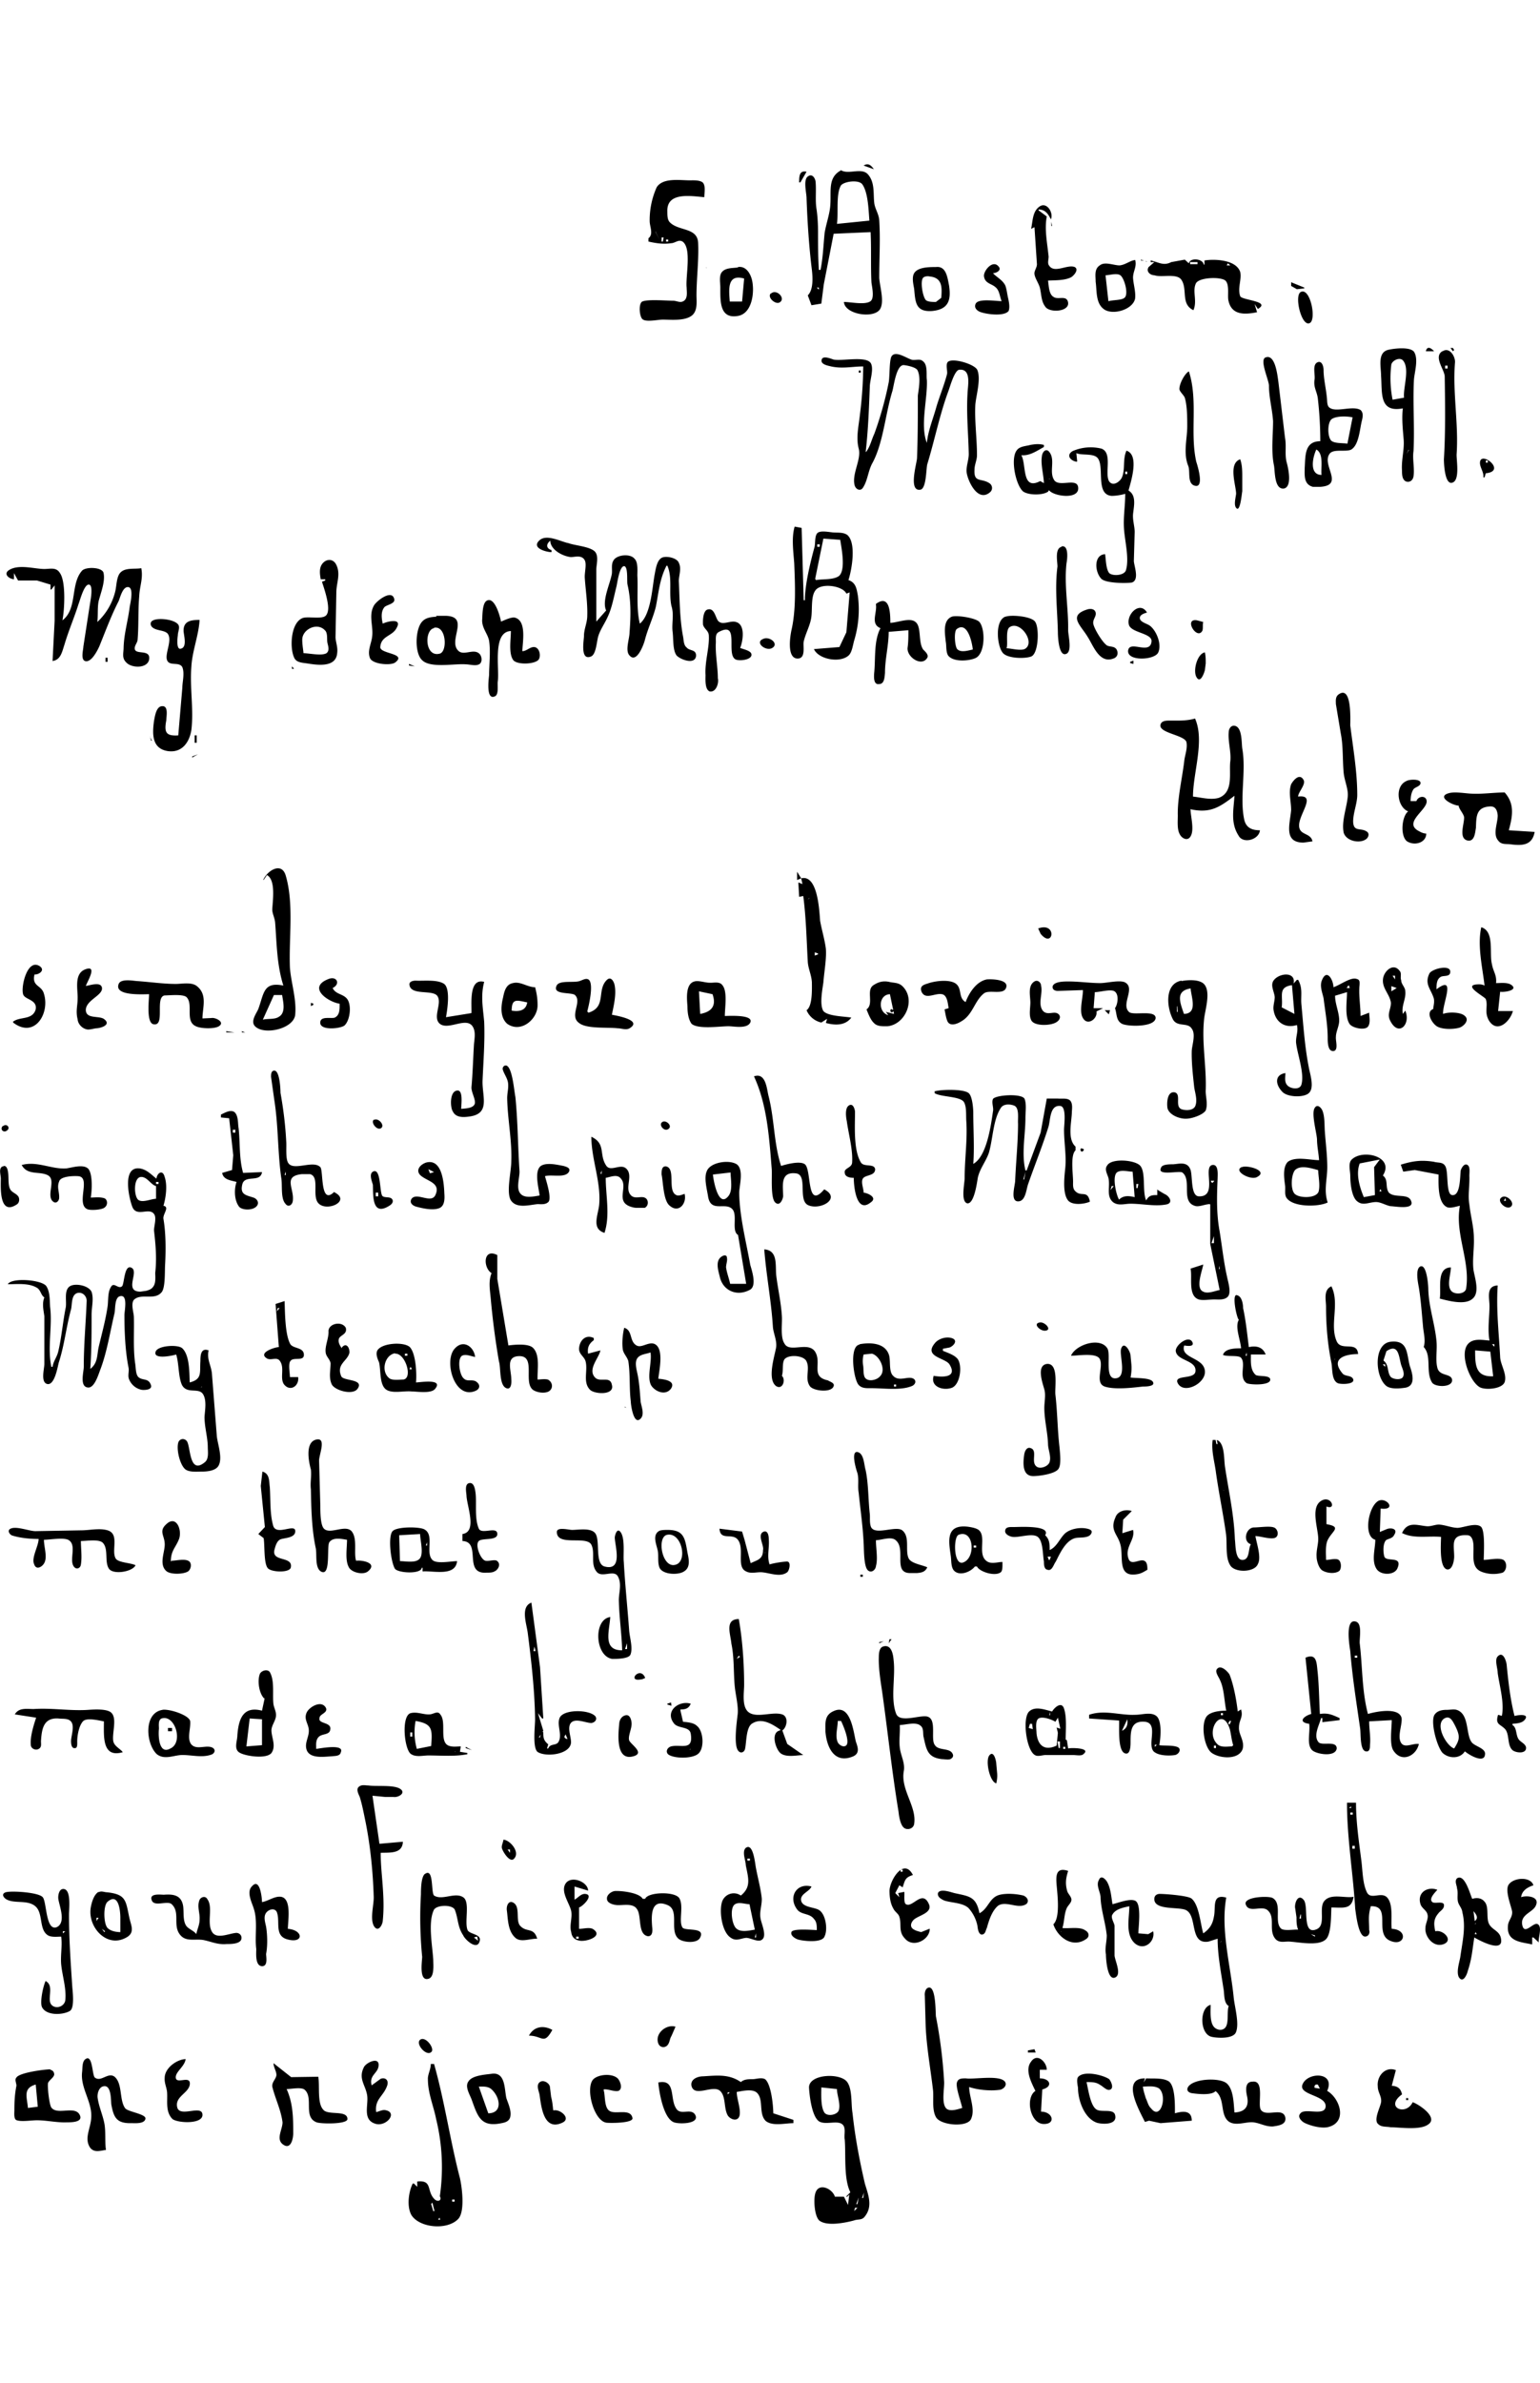 <?xml version="1.0" encoding="utf-8"?>
<svg xmlns="http://www.w3.org/2000/svg" xmlns:svg="http://www.w3.org/2000/svg" version="1.1" viewBox="0 0 375 580">
   <title>The first page of a letter written by Helen Keller. It reads: “So. Boston, May 1, 1891. My dear Mr. Brooks; Helen sends you a loving greeting this bright May-day. My teacher has just told me that you have been made a bishop, and that your Friends everywhere are rejoicing because”</title>
  <path d="M210.3 40.3l2.5.9c-.7-1-1.4-1.6-2.5-.9m-15.7 4.1h.3l1.5-2.6c-1.8-.4-1.8 1.2-1.8 2.6m10.3-3c-3.3 1.7-2.5 4.8-2.7 8.3-.1 2.3-1 4.6-1.4 7-.3 3-.4 6.1-1 9h-.4c-.2-3-.2-6-.2-9 0-2-.1-4.1-.4-6-.3-2 0-4.4-.2-6.5-.1-.8-.8-2-1.8-1.3-1.3.7-.4 4.1-.4 5.3.2 5.7.6 11.9 1.3 17.5.2 1.8.4 4.8-1 6.2l.9 2.4 2.4-.4.6-4.7 2.4-12.3 9-.4c.2 4 0 8.2.2 12.2.1 1 .8 3.8-.2 4.6-1.3 1-4.9.2-6.5.2.2 3 7 4.1 8.7 1.9 1.3-1.8 0-5.7-.1-7.8 0-4.7.3-9.3 0-14-.1-1.5-1-2.7-1.2-4.1-.3-2.3.2-5-1.5-7-1.5-1.8-4.6 0-6.5-1m-47 16.5v.8c1.8.4 3.6.7 5.5.4 1 0 1.8-1 2.8-.4 2.3 1.6.7 8.5 1 11.2 0 1 .4 2.9-1 3.4-.7.3-1.5-.2-2.3-.2-1.6 0-6.2-.4-7.5.2-1 .5-.7 4 .2 4.4 1 .6 3.6 0 4.8 0 2 0 5.5.4 7.2-1.1 1.3-1.2 1-3.3 1-4.8 0-4.1.6-8.7.4-12.8-.2-3.8-4.8-2.8-6.9-5-.6-.6-.6-1.7-.6-2.6-.2-4.8 5.6-3.8 9-3.5 0-1 .4-2.8-.4-3.6-.8-.6-2.3-.5-3.1-.5-2.5 0-6.6-.7-8.1 1.7a19.6 19.6 0 00-1.7 8.2c0 1.4 1 3.2-.3 4.2m53.8-4.3l-7.9.8c.4-2.6-.3-7.3 1-9.4.9-1 4.4-1.4 5.2-.2 1.4 2 1.5 6.3 1.7 8.8m39.4 2l.8-.4.6 9c0 .9-.7 1.6-.6 2.4.1 1 1 2.2 1.3 3.3.4 1.5.3 3.3 1.3 4.6 1 1.7 6.4 1.3 5.5-1.3-.5-1.4-2.4-.3-3.4-1-1.2-.6-1.2-2.7-1.4-4 1.8-.1 4 0 5.6-.8.7-.4 2-1.9.9-2.5-1.8-.7-4.9 1.6-6.2-.3-.6-.7 0-1.8-.2-2.6-.3-3-1-6.4-.4-9.4l-2-1.5V51c1.6 0 2.3 1 3 2.4.7-1.6-1-4.4-2.8-3.1-1.7 1.2-1.6 3.5-2 5.3M256 54v1h.2l-.2-1m-96.8 1.3l-.3.3.3-.3m.4 1l1 2.1-1-2m2 1.4l-.2 1h-.3v-1h.6m1 .5v.5h-.5v-.5h.5m113.7 5c-1.2.1-2.4 1.2-3.8 1.3-1.4 0-3.6-1-4.8 0-1.4.9-1 2.6-1 4 .3 2.1 0 5 1.8 6.5 2 1.8 7.2.4 7.8-2.4.2-1.7-.4-3.4-.5-5.1 0-1.6 1-2.7.5-4.4m1.4 0v.2h.8l-.8-.2m7.4.6c-1.9 1-3.1 0-5-.4v.4h.9l-1.4 1.2c-.7 1.1.4 2 1.4 2 1.7.6 5.3-.5 6.5 1 1.7 2.3-.2 6 3 7.5 1-2.2-.3-4.6.6-6.5.7-1.5 6-1.7 7.2-.7 1 1 .5 3.4.7 4.7.7 3.8 4 3.6 7 3l-.6-2 .8 1.2c3.3-1.9-3.9-2.1-4.3-3.1-.7-2 .4-4 0-5.9-1-3-6.2-3.2-8.7-2.8v1h-.2c-.1-1.4-3.3-1.8-3.6-.3l-1-.9-3.3.6m-6.2-.3l.3.2h-.2m12.5 0v.6h-1.8v-.5h1.8m8 .8h-.9l.3-.5.6.5m-55.7 8.7c-1.5 0-5.6-.7-6.3.6-.5 1 .3 1.7 1 2 1.5.6 5.9 1.2 7-.2.4-1 0-2.6-.2-3.5-.2-1-.3-1.9-.6-2.7-.7-1.4-2.1-2-3-3 .7 0 2.3-.7 1.3-1.7-1.4-1.6-3.6 1.1-3.5 2.4.2 1.8 1.8 1.8 2.8 2.7 1 .8 1 2.2 1.5 3.4m-64.2-8.2c-1.3.2-3.3 0-4.1 1.4-.5 1-.2 2.4-.2 3.5 0 3.3-.2 7.7 4.3 6.9 3.5-.6 4.1-5.9 3.4-8.8-.4-1.6-1.5-3.4-3.4-3.1m48.2 0c-1.6 0-4.4 0-5.3 1.5-.6 1-.2 2.7 0 3.8.3 3.2.3 5.7 4.4 5.4 4.1-.4 4.6-2.8 4.1-6.2-.4-2-.7-4.8-3.2-4.5m-56 0l.2.4-.2-.3m98 8.2l-.7-6.3c1 0 2.7-.6 3.6 0 1 .7 2.1 4.7 1 5.5-.7.6-2.8.5-3.8.8m-40.8-.8l-1.3 1c-.8 0-1.8 0-2.4-.4-.8-.7-1.5-4.7-.7-5.5.4-.4 1.2-.4 1.6-.3 3.1.3 3 2.7 2.8 5.2m-48-4.7l-.5 5.6h-3c-.2-2.9-.7-6.8 3.5-5.6m133.2.8v1l1.4.8 1.8-.2V70l-3.2-1.3m-115 1.3v.5l-.5-.5h.5m115.7.4v.2-.2m1.6.7c-1.6 1 .3 8.7 2.3 7.5 1.6-1 0-8.8-2.3-7.5m-129 .3c-1 1 1.3 3 2.3 2.1 1.3-1-1-3.3-2.3-2m42.4.7l-.2.3.2-.3M172.3 76l1.3-.3-1.3.3M347 85.5h2.2c-.8-.9-1.7-1.3-2 0m6-.8l.6.8.3-.3-.3-.5h-.5m-11.7 14.7c-.3 2.5 0 5.1.2 7.6s-.6 5-.4 7.6c0 .8 0 2.2 1 2.6 1 .3 1.7-.4 1.8-1.3.3-1.8-.3-4.2 0-6.1.3-5.9-.2-11.5.1-17.3.1-1.8 1.2-5.1 0-6.9-1-1.2-4.6-.8-6-.5-3 .5-2 4.1-2 6.4.3 4.2-.5 9 5.3 7.9m9.6-13.9c-2.2 1.4.6 4.5.6 6.2.1 6.8.2 13.6-.2 20.1 0 1 .2 6.2 2 5.7 2-.5 1-5.6 1.1-7 .5-7.4-1-14.9-.4-22.3.1-1.4-1.3-3.8-3-2.7M210.8 110c.6-5.2.8-10.6 1-15.8 0-1.6 1-4.2.3-5.7-1-2-7.2-.5-9.2-1-.6-.2-2.5-1-2.8 0-.4 1.2 1.5 1.5 2.3 1.7 2.8.6 5.1 0 7.8 0a98.6 98.6 0 01-.8 11.7c-.3 2.8-1 5.6-.3 8.3.7 2.6-1.7 6.1-1 8.9.3 1.1 1.5 1.6 2.1.5 1.1-1.7 1.2-4.1 2.3-6 2.6-4.9 3.1-11.9 4.8-17.4.4-1.4 1-6.8 3-6.3.8.1 2.7.5 3.1 1.2.9 1.7.3 4.6.1 6.2 0 5.1 0 10.2-.2 15.2 0 1.1-2.2 8.2.8 7.7 1.5-.2 1.4-5.1 1.7-6.2 1.8-5.9 3-12 5.1-17.7.4-1 1.5-5.2 2.7-5.3 3.1-.3 2 4.2 2 5.8-.3 5 .2 9.8.3 14.7 0 1.6-.7 3-.5 4.6.3 2 2.7 7.3 5.7 4.7.7-.6.6-1.7-.2-2.2-2-1.3-3.8 0-3.6-3.3 0-1.2.6-2.3.6-3.5 0-4.1-.6-8.2-.4-12.3.2-2.3 1.4-6.2.5-8.4-.5-1.4-6-3.1-7.2-2-.6.7 0 2.3-.2 3-.7 2.7-1.8 5.3-2.6 8-.8 2.9-2 5.7-2.3 8.7-1.7-4.2.2-10.7 0-15.3-.2-1.2.3-3.7-1-4.6-.6-.6-1.7-.2-2.5-.3-1.2-.2-3.9-2.3-5-1-.7.7-.5 5-.8 6.5-.8 4.1-2.1 8.7-3.5 12.5-.7 1.5-1 3.1-2 4.4M308.2 87c-1.6.5.8 5.5.8 6.9 0 2.8.8 5.7 1 8.6 0 3.5-.5 7.2.2 10.7.3 1.2 0 6.1 2.5 5.7 2-.5 1-5 .6-6.4-.5-2 0-3.9-.4-6l-1.6-13.5c-.2-1.3-.7-6.9-3.1-6m33.7 9.8l-2.8.5a27 27 0 01-.3-8.6c.3-1 2-1.8 2.8-1 1.8 2 0 6.8.3 9.1m-20.4 10.6c-3.9 0-3.6 3.6-3.8 6.5 0 1.7-.3 4 2 4.6h1.8c6.1-.4 0-5.5 2.4-8.2 1-1 3.6-.3 5-.8 2-1 2.2-5 2.7-7 .2-.8.5-2-.3-2.7-2-1.2-6.2.8-7.7-.7-.5-.5-.4-1.6-.5-2.3-.2-2.2-.8-4.6-.8-6.7 0-.9-.4-2.4-1.5-1.9-1.3.6-.5 3-.7 4.2-.3 1.9.6 2.9.8 4.6.4 3.5.6 7 .6 10.4m31-18.5v.8h-.6V89h.7m-143.5 1v.7h.5v-.5h-.5m80.4.2c-1 .5-2.4 3.1-2.3 4.4.2.7 1 1.3 1.3 2 .6 2 .6 4.9.6 7 0 3-1 6.4.2 9.5.6 1.3-.2 4 1.3 4.8 2.9 1.3 1-4.8.7-5.7-1.6-7.1.5-14.9-1.8-22m50.5 10l-.3 1 .3-1m-10.6 1l-1.3 6.6c-1-.2-3 0-3.9-.7-1-1-1-4.5.1-5.3 1.2-.8 3.8-.7 5.1-.4m-93 2.3v.1m.6 2.4l-.2.3.2-.3m18.3 13h.2c1.3 1.5 7.7 2.3 7-1-.5-2-4.4.1-5.7-1.4-1.5-2 .3-5-1.3-7-.8-1-1.7 0-1.8 1.1-.3 2 .4 4.3.5 6.5l-.9-.5c-4.6 2.4-3.3-4-4.6-6.3 2 .2 3.7-1 5.5-2v-.5c-1.2-.3-2.1-.2-3.3 0-1 .3-2.6.3-3.3 1.3-1.6 2-.3 8.4 1.5 10 1.3 1 5 1 6.2 0m7-7.3l-.2-2c1.3.6 4 0 5.1 1.1 1.9 2-.6 9 3.5 9.3 1 0 2.3-.2 3.3-.5 0 3-.5 5.7-.3 8.5.2 3 1.3 7.2.5 10-.3 1.4-3.2 1.6-4.1.8-.8-1-.8-3.3-1-4.6-2.7.1-2.6 4.1-1 5.9 1 1.2 6 1.2 7.5 1 1.9-.6.6-3.9.5-5.2l.2-7.1c0-1.4-.5-2.8-.4-4.3.2-2 .9-4.6-1.1-5.8.6-2.2 2.7-8.7-.5-9.7-1 2.2-.2 4.8-1.2 6.7-.6 1-2.1 2-3 .8-1.2-1.9.9-7-1.9-8a11 11 0 00-7 .6c-1.7 1-.5 2.4 1 2.6m58.3-3c1.9 1 1.1 4.4 1.3 6.2-3 0-2.2-4.2-1.3-6.1m22.6 0l-.6 1 .5-1m-131.5 1.3l-.3.2.3-.2m149.7 5.4h.3l.3-1c5.1-.5-1-5.4-1.4-2.8-.2 1.2 1 2.5.8 3.8m-59.2-4.4c-3 1-1 6.4-1 8.4-.1.9-.6 2.7 0 3.4 1 1.4 1.4-3.7 1.5-4v-3.4c0-1.5 0-3-.5-4.4m60.3.3v.5h-.5v-.5h.5m-137.5.3l-.2.2.2-.2m-14.8 2v.3-.2m64.5.3v.6h-.5v-.6h.5m-19 1.7c.2 0 0 .2 0 .2m-62 11.5c-.8 2.7-.3 6.1-.1 8.9.2 5.1.5 11.3-.7 16.4-.3 1.5-1.1 6.6 1.4 6.8 2.2.1 1.4-2.9 1.6-4.1.5-2.2 1.7-4.1 1.9-6.3.2-1.8-.1-4.7.9-6.1 1.2-2 6.7-1.3 7.6.7l.8-.3-.8 9.7-1.7 3.6-6.2.5c1.1 2.5 6.4 3.5 8.5 1.5.8-.8 1-2.6 1.3-3.6a26 26 0 00.9-10.9c-.3-1.7-.5-3.2-2.3-3.8.8-2.4 2-9.1-.3-11-1-.7-2.4-.5-3.5-.6-1-.1-2.9-.5-3.7.1-.8.7-.5 2.7-.8 3.6-1 3.7-2.3 9-2.3 12.8h-.3l-.5-17.6-1.6-.3m-59.3 6.1v-.4c-1.3-.4-1.4-1.4-.3-2.3 0 2.2 3 3.8 5 4 1 0 2.7-.6 3.4.8.5 1-.1 3 0 4.3.2 3 .7 6.1.6 9.2 0 1.7-.8 3.2-.8 4.9 0 1-1 6.1 1.7 5 1.3-.5 1.4-3.8 1.8-5 .5-1.6 1.6-3.1 2.3-4.7 1-2.1 1.5-4.9 2.1-7.3.2-.7.7-5 1.9-5 1 .2.6 3.7.8 4.5.9 3.8.8 7.8.5 11.6 0 1.5-1 4.1-.2 5.4 1.8 2.6 3.6-2.3 3.9-3.4.7-2.8 2-5.4 2.7-8.2.7-3.5.9-6.7 2.6-10h.2c1.3 2.9.3 6.6 1 9.8.7 2.2 0 4.3.3 6.4.2 1.7 0 4.5 1 5.7 1 1 4.5 2.3 4.7 0 0-1.6-1.6-1.1-2.3-2-.8-.6-.7-2-.9-2.8-.8-4.3-.8-9-1-13.4 0-1.3.7-3 0-4.4-.4-1.1-2.5-1.6-3.6-1.4-1.7.2-2 2.8-2.3 4.3-.6 3.3-.9 9.7-3.6 11.9-.9-3.7-.4-8-.6-11.7 0-1.2.2-3.3-.7-4.1-1-1.3-4.3-1-5.1.4-.6.9-.3 2.1-.4 3.2-.4 2.5-2.5 6.6-1.4 9l-2.4 2.7v-12.6c0-1.3.7-3.4-.4-4.5-1.3-1.2-4.8-1.4-6.4-2-1.7-.3-5.1-2.2-6.9-.8-2.4 2 1.6 3 2.8 3m70.3-3c.3 2 1.4 7.3-.3 8.8-1.4 1-4 .7-5.6 1l-.2-.3 2-9.8 4.1.3m-5 1v.7h-.6v-.6h.5m59 .6c-1.7.4-1 3.6-1 4.8-.7 5.3 0 10.8.1 16 0 1 .2 5.8 1.9 5.3 1.7-.4.6-4.5.6-5.8.1-5.3-1-10.9-.4-16.3.2-1 .6-4.5-1.2-4.1m-180.4 8h1.1v.3l-.8.3c.5 1.6 2.4 6.8 1 8.2-1 1-4.2.2-5.6.6-3 1-3.3 7.2-2.2 9.6.5 1.3 2 1.3 3.3 1.5 2.5.4 6.9 1 7.2-2.5.2-1.4-.3-2.5-.4-3.8l.2-11c0-2.3 1.1-4.4 0-6.7-.8-1.7-2.7-1.5-3.6 0-.6 1-.4 2.4-.2 3.5m-74.7 0v-1.5l1 1.8H9l3.3 1v1.2h.2l.8-1v8.6l-.5 9.8c2-.3 2.3-2.2 2.9-4 1-3.4 2.4-6.6 3.4-9.8.4-1 1.4-5 2.6-4.8 1 .2.4 3.5.3 4.1l-1.7 11c0 .7-.7 3.1.4 3.5 1.5.5 3-2.5 3.5-3.6 1.5-3.7 2.9-7.5 4.7-11 .4-1 1-3.5 2.3-3.4 1.4.1.6 3.7.4 4.7-.4 3.4-1.4 6.6-1.5 10 0 1.4-.5 2.6.7 3.7 1.2 1.3 5 1.5 5.5-.7.5-2.8-3.5-1-3.5-2.8 0-.7.6-1.3.7-2 .3-3.5.1-7.2.4-10.7.1-2.4 1-4.3.5-6.8-1.4.3-3.8-.2-5 1-1 .9-1 3.1-1.3 4.5a15 15 0 01-4.4 7.6c.2-1.7 0-3.3.3-5 .5-2 1.7-4.9 1.2-7-.4-1.4-4.5-1.5-5.3-.4-2.8 3.3-1 9.2-4.7 12 .5-2.4.9-9.4-.6-11.5-.9-1.5-2.3-1-3.8-1-2.4 0-6.1-1.2-8.5.2-1.7 1 0 2.3 1.2 2.3m272-2.9v.2-.2m-6.2.4l-.3.2.3-.2M7 140.5h.1s-.3 0 0 0m187.5 3.5l-.3.2.3-.2m-101.4 7.8c-.3-1.3-.5-2.9.4-4 .5-.6 2.7-.8 2.4-2-.6-2.5-4.5.6-5 1.7-1.3 2.4 0 5.1-.4 7.6-.2 1.6-1.2 3.4-.5 5.1.6 1.5 5.2 1.9 6.2 1 2.8-2.2-3.8-2-3.7-3.7.2-2.8 3-2.6 4-4.7 1.4-2.5-2.4-1.5-3.4-1m114.7-6.8l-.3.3.3-.3m-83.5 8.7c0 2-.6 5.4.6 7 1 1.2 5.4 1 6.2-.2.6-1 .1-3-1.2-3-1 0-1.8 1-2.8 1 0-2 1.2-7.6-2-8.2-1 0-2.2.6-3.2 1-.2-1.2-1.6-6.4-3.6-5-1 .8-.9 3.6-1 4.7 0 2 1.4 3.3 1.7 5 .4 2.7 0 5.8 0 8.3-.1 1-.8 6.2 1.4 5.2 1-.4.6-2.7.7-3.5.5-3.2-1.4-12.2 3.2-12.4m88.9-6.6v.2c.3 2-1.4 4.7 1.1 5.7-1.6 3-1.2 7.2-1.5 10.6-.1 1-.3 3.3 1.2 3 1.3 0 1.3-1.8 1.4-2.7 0-3.4.9-6.7.9-10l4.8-.4c0 1.5 0 2.9-.2 4.3-.2 2.3 3.5 4.7 4.8 2.4.4-.7-.5-1.5-1-2-1.3-1.9-.3-5.7-2-6.8-1.4-1-4.4.3-6 .3 0-2.3-.1-7.1-3.5-4.6m-5.8-.2v.3-.3m-27.3 11c.7-1.6 1.4-5.8-1-6.4-1.2-.4-3 .7-4 0-1-.4-1-3.7-3-3-1 .4-1.1 2.7-1 3.7.3 1 1.3 1.4 1.4 2.5.2 3-1 6.4-.8 9.7 0 1-.2 3.5 1 4 1.6.3 2.3-2.1 2-3.2 0-2.7-.6-5.6-.5-8.4.1-1-.3-2.4.8-2.9 5.1-2.7 1.6 5.4 4 6.7.9.5 4.5.1 3.8-1.5-.4-.7-2-1-2.7-1.3m84.7-9.4c-5 1.5-1.7 3.9 0 6.8 1.3 2 2.8 6.5 6.2 5.2 1-.3 1.3-1.3.8-2.2-.6-1-2-.5-2.6-1.2-1-.8-3.1-4.2-3.1-5.3 0-1 .8-1.6.6-2.5-.2-.8-1-1-1.9-.8m14.4.8c-1.7-2.9-5.1.4-4.4 3 .6 2 5.8 2 5.5 4.1-.4 3.3-5.4-.5-5.7 2.2-.2 2.6 6.3 2.3 7.3.5 1-2-.4-5.4-2-6.6-.7-.5-2.1-.8-2.4-1.6-.3-1 1-1.4 1.7-1.6m-173 1c-1.3.1-2.6.2-3.5 1.2-1.7 1.8-1.9 7.7 0 9.4 2 2 7.8.8 10.5 1 1 0 2.3.4 3.1.1 1.2-.3 1-2.1.3-2.7-1.4-1.3-3.8.6-5.1-.7-2.6-2.5 2.9-8.3-3-8.5h-2.4m125.6.2c-2.3.9-1.7 4.1-1.5 6.1.2 1 0 2.5.6 3.4 1.3 1.6 5 1.3 6.6.6 2.4-1 2.5-7 1-8.8-.9-1-5.5-1.7-6.7-1.3m13 0c-2.6 1-2 7-.7 8.7 1 1.5 5.4 1.6 7 1 1.8-.7 2-6.9 1-8.4-.8-1.4-5.9-1.8-7.2-1.3M43.5 179c-3 .2-3.6-.6-3-3.7 0-1 .6-3.6-1.1-3.4-1.4.1-1.7 2.6-1.9 3.6-.4 3-.6 6.6 3.2 7.3 3.5.6 5.4-2 5.9-5.1.6-5-.4-10.3 0-15.4.2-3.8 1.8-7.7 2-11.4-2 0-3.9.2-3.9 2.6 0 1 1 4.1-.7 4.4-1.1.3-.8-2.6-.7-3.2 0-.9.5-1.7.2-2.5-.7-1.4-4.8-1.9-6.2-1.2-.7.3-.8 1-.3 1.6 1 1 2.9.7 3.8 1.6 1.2 1.5-.5 4.5-.2 6.2.4 2 3 .5 3.8 2 .6 1.5 0 3.6 0 5l-1 11.7m173-28.1h-.1m76.7.4l-1.5-.4c-3.4-.6 0 5 1.3 2.5.2-.6 0-1.5.2-2.1m-47.9 6.4c.4-1-.3-4.3.7-5.1 2.5-1.8 6.2 3.4 4 5.1-.9.8-3.6 0-4.7 0m-139.4-5c3-.6 3.3 5.8 1.4 6.3-3.7 1-3.8-5.8-1.4-6.2m-31.8 6c-.1-1-.3-2-.3-3.2 0-2.5 3.6-4.3 5.5-2.3.7.6.5 2 .6 2.9.1.7.7 2-.2 2.7-1.2.7-4.2 0-5.6 0M156 153v.1m80.9 5c-1 .2-2.8.8-3.7 0-.7-.4-1-4.5-.2-5 2.7-2 3.8 3.7 3.9 5.2m-51-2.8c-2.2.8.4 3 2 2.3 2-1-.5-3-2-2.3m107.5 3.3c-1.9.3-3 4.6-2 6.1.9 1.5 1.8-1 2-1.8l.2-1.6c0-1 0-1.8-.2-2.7m-69.3.4c.2 0 0 0 0 0m-198.4.9v1h.5v-1h-.5m249.5 1v.3l.8.2v-.8l-.8.3m-175.6.5v.4l1.4.2-1.4-.6m-28.5.6v.6h.5l-.5-.6M326 169c-.9.6-.7 1.7-.7 2.4l1.2 7.2c.6 3 .4 6.5.7 9.6.2 1.8 1.1 3.8 1 5.5-.2 2.8-1.6 6.2-1 9 .6 2 3.8 2.7 5.4 1.6.6-.4 1-1.4.2-1.9-1.5-1-3.2.2-3.3-2.4 0-2.2 1-4.4 1-6.5 0-5.6-1-11.3-1.7-16.9 0-1.5.4-9.8-2.8-7.6M290 197c4.7 1 7-.5 10.6-3.3-.2 3.4-1 6.6 1 9.7 1.1 2.1 5 1 5.2-1.3-1.8 0-3.3-.5-3.8-2.5-1.2-5.4.5-11.8-.5-17.4-.2-1.4 0-5-1.7-5.5-1-.3-1.6.7-1.6 1.5-.2 2.3.6 4.7.4 7-.4 2.8.9 7.6-2.8 9-2 .6-4.3-.1-6.3-.3 0-5.8 2.9-13.6.5-19-2.1.6-4 .5-6.1.5-.8 0-1.8 0-2.2.7-1.2 2.3 5.6 2.7 6.2 4.5.3 1.5-.3 3-.5 4.4-.5 4.4-1.7 9.2-1.6 13.5 0 1.5-.2 3.4.5 4.6.5 1 1.9 1.7 2.6.5 1-1.6 0-4.9 0-6.7M47.4 179v1.8h.5V179h-.5m-10.9.2l.3 1.1h.2l-.5-1m10.3 4.8v.3l1.4-.8-1.3.5m272.7 20.7c-.4-2-2.8-1.5-3.2-3.3-.7-2.8 4.6-8.2-.3-7.6 0-1.1 2-3 1.3-4.1-1-1.7-2.5.2-3 1.1-.7 2 0 4.1 0 6.3-.3 3.4-1.9 7.9 3 7.9l2.2-.3m23.3-7.3c-1.5 1.1-2 5.7-.4 7.2 1.8 1.3 4.8.5 4.8-1.8-.5 0-1.1-.2-1.6-.5-4.2-2 1.5-5 1.7-7.2.1-1.6-2-1.6-2.5-.2h-1.4c0-.9.1-2 .7-2.9.4-.5 1.6-.7 1.7-1.4.2-1.2-2.8-1-3.4-.6-3 1.3-2.2 6.4.4 7.4m12.3-1.3c.2.9 1 1.6 1.3 2.6.2 1.5-1.5 5.3.9 5.8 1.7.3 1.8-2 2-3.1.1-2.7 0-5 3.4-5.2 1.4-.1 1.8 1 1.9 2.2 0 2-1.3 4.6.2 6.2.7.9 1.8.7 2.8.8 3 .4 5.4.3 6-3l-6.3-.4c1-3.6 1.4-6.5-1-9.2-2.6 0-5.2.4-7.7.3-1.6 0-4.4-.6-6-.1-3 .9 1.2 3 2.5 3m-66-2.4l-.3.2.3-.2m-225 20.5l.8-1.2c2.2 1.2 1.4 6.2 1.3 8.4 0 1 .6 2 .7 3.2.4 5.2.4 10.2 2 15.3-4.9-1-4.7 1.9-6.1 5.7-.4 1-2 3-.8 4.2 2.2 2.3 9.7.6 9.8-3 .3-3.7-1-7.5-1.3-11.2-.3-7.2 1-15.5-1-22.4-1-3.6-4.6-1.2-5.5 1m130-2v2l1-.4.3 1.4-1-.4.2 3.5 1-.2c.7 5.4.8 10.7 1.1 16 .1 1.7.9 3.2 1 5 0 1.5.2 5.8-1.3 6.8a5.1 5.1 0 003.6 3l1.4-.9-.3 1c2.2.6 4.7.7 6.2-1.3-1.5-.3-5.7-.3-6.8-1.6-1-1.6-.2-5.4 0-7 .2-2.6.8-5.8.6-8.2-.3-2.3-1-4.5-1.4-6.8-.2-2.6-.6-11.3-4.6-10.3l-1-1.6m3 6.4l-.4.4.3-.4M77 223.8l.6.8-.6-.8m175.8 2.2l.6 1.3c3.1 3.8 4.1-3-.6-1.3m107.9-.3c-1 4.5.3 9.8.8 14.2-.4-.2-.8-.3-1.3-.3-4.6 0 1.4 3 1.6 3.6.6 1.7-.4 3 .7 5.1 2 3.4 5.2.4 5.9-2.2h-3.6l.5-4.7c1 .2 4.8-.4 2.5-1.8-1-.5-2.5-.3-3.5-.3.2-2-.7-2.8-1-4.6-.7-2.6.7-8-2.6-9M199.2 232v.3l-.8.3v-.8l.8.3m-196 16.5v.3c5.2 4 9-2.2 7.5-7-.6-2.2-3-1.7-2.3-4.7 1 .1 2.7-1 1.3-2-3-2-4.6 4.8-4.1 6.7.2 1 1.6 1.2 2.5 2 .7.6.8 1.5.4 2.3-1 2-3.6 1.3-5.2 2.4m345.7-3c-1.8.7-.5 3.1.6 4 1.1 1 4 1 5.6.6 1-.2 2.8-1.8 1.5-2.9-1-1-4.1-1-5.3-.5-.2-2.5 3.3-9.7-1.6-6 0-1.1 0-2.4 1-3 .6-.4 2 0 2.3-.9.6-2.3-4.2-1.2-5 0-1.3 2.6.3 3.8 1 6 .3 1-.1 2-.1 2.8m-328.1-5.7c.3-1 2.9-5.1 0-4.1-3 1-1.9 5-2 7.2 0 1.7-.5 3 0 5 .1 1.3 1.3 2.4 2.5 2.5.7 0 1.3-.2 2-.3 1 0 3.8-.8 2-2.2-1.2-1-4.6.1-4.5-2.4.2-2.4 4.4-3.5 3.9-5.4-.4-1.4-3-.4-4-.3m321.4 6l-.6.8c-.4-2 .8-3.6.6-5.5 0-1-1-1.7-1-2.7-.3-.7.2-1.7-.4-2.3-1.5-2-3.7 0-4 1.8-.4 2.4 1.6 3.8 1.9 6 0 1.6-1 2.7-.2 4.3 2 4.1 5.1 1 3.7-2.4m-26.4 3.5c.4 1.5-.3 2.8-.2 4.3.3 2.8 2.1 7.5 1.3 10.2-.4 1.4-2.7 1-3.4.2-.8-.8-.5-2-.5-3-2.6.4-2.5 2.7-.8 4.5 1.1 1.3 4.7 1.5 6.2.6 1.9-1.1.6-4.8.3-6.5-1-5.1-1.3-10-1.8-15.3-.2-2.1.4-3.9-.8-6h-.3l-.8.9c.6-3-3.6-2.6-4.9-.7-.8 1.2.2 2.7.3 4 0 1-.4 2-.3 3 .4 3.1 2.8 4.7 5.7 3.8m9.2-7.1l3-.9c0 2.2-.6 5.8.6 7.7.6 1 3.7 1.7 4.5.7.7-.9.3-2.5.3-3.4l-2.1.8c0-2.3-.4-4.5-.3-6.8 0-.8.4-2-.6-2.2-1.4-.6-4.1 1.5-5.7 2 0-1.7-1.6-4.7-2.8-1.7-.6 1.4.1 3 .4 4.4.4 3.3 1 6.4 1 9.7 0 .9 0 3.5 1.6 3.1 1-.4.3-2.5.4-3.4 0-1.3.8-2.6.8-4 0-2-1-4-1-6m14.6-4.9v.9l-.6-.9h.6m-257 6.8c0 1.2.1 2.8-1.2 3.4-.8.3-3.3-.4-3.5 1-.4 2.3 5 1.7 5.9.9 1.4-1.3 1.8-5.2.5-6.6-1-1.1-2.7-1-3.4-2.5 2-1 1-3-1-2.2-5.2 2-.3 5.5 2.6 6M149 247c.4-2 1.1-4.8.7-7-.1-.8-.8-2.5-1.9-1.5-2.6 2.5 0 6.6-4.5 8l-.3-.3c.4-1.5 1.6-6.6.4-7.7-.6-.5-1.4 0-2 .2-1.4.7-5.3-.3-5.9 1.3-1 2.3 4 1.4 4.6 2.3 1.6 1.7-1.5 5 .9 6.7 1.8 1.5 7 1 9.4 1.3 1 0 2 .5 2.9 0 3.3-2-3.3-3.1-4.3-3.3m86.3-3c-2.1-1-.9-3.4-2.6-4.6-1.6-1.1-5.2-.6-6.8 0-1 .3-2 .6-1.5 2 1 2.2 3.6 0 5.3.7 1 .5 1.1 2.2 1.3 3.3l-1 .3c.2.9.3 1.8.6 2.6.5 1.7 2.4 1 3.5.3 2.8-1.6 3.2-5 5.5-6.8 1.3-1 4.8.5 5.4-1.4.7-2-3.5-2.1-4.7-2-2.6.5-4.4 3.4-5.2 5.6m-58.6 3.3c0-2 .7-6-.6-7.5-.7-1-2.2-.5-3.2-.6-1 0-2.6-.6-3.6-.3-2.3.6-1.8 4.5-1.7 6.1 0 1.4.2 3.1 1 4.2 1.6 1.4 6.8.6 9 .6 1.3 0 4.5.7 5.3-.9.9-2-5.2-1.6-6.2-1.6m34.5-1.6c.4 1 1 2.6 1.8 3.3.8.9 2.2.8 3.3.8 4.3-.4 7-6.4 3.7-9.7-1-1-2.1-.8-3.3-1.1-1.4-.3-2.6 0-3.8.8-1.9 1.2.2 4.6-1.7 5.9m40.9-6.8c-1.7 1-1 3.6-1 5.1 0 1.4-.4 3.1.2 4.3.7 1.6 5.1 1.4 6.3.4.6-.4 1-1.2.4-1.8-1-1-2.6.4-3.8-.8-1.4-1.7 0-4.2-.5-6.2 0-.7-.8-1.5-1.6-1m11.8 2.1c0 2-1 5.2 0 6.8 1.1 2 3.6.2 3.3-1.6l1.6-.8h-2.3l.3-3.9c1.2 0 3.5-.7 4.6-.3 1.4.6 1 3.3.3 4.2.5 1.3.2 3 1.7 3.8 1.3.7 8 .9 8.2-1.4 0-2.1-5.6-.5-6.5-1.5-2-1.9 1.7-5.8-1-7.2-1.4-.6-4.4.2-6 .2-2.4 0-5.1-.4-7.8-.4-1 0-3.6 0-3.8 1.3 0 .8.7 1 1.3 1l6-.2m24.1-2.3c-4 .7-3.7 6.1-2.2 9.2 1 2.3 3.7.8 4.7 2.5 1 1.3.1 3.9 0 5.3-.1 2.8.3 6.2.6 9 .2 1.3.8 3 .3 4.4-.4 1.2-2.2 1.3-3.4.9-1.7-.7 0-3.6-1.6-4.1-2-.4-2 2.9-1.8 3.9.5 1.7 3.1 2.6 4.6 2.5 1.3 0 4-.9 4.7-2 .6-1.7-.1-3.5 0-5 .2-5.8-1-11.4-.4-17.2.2-2.1 1.6-6.3.2-8.3-1-1.5-4.1-1.3-5.7-1M36.3 242c0 1.4-.7 6.8 1 7.3 3.1.7.3-6.6 2.8-7 1.2 0 4.7-.4 5.4.5 1.6 1.8-.5 5.8 2.2 7 1.2.6 4.5.7 5.6 0 1.6-1-.9-2.2-1.8-2l-2.2.1c0-2.6 1.3-5.8-1.4-7.9-1.3-1-3.6-.5-5.1-.5-3.1 0-6.4-.5-9.5-.7-1.1-.1-3.9-.6-4.4.7-1.2 3 6 2.5 7.4 2.5m76 27.9c0-1 .6-5-1.2-4.4-1.6.4-1.5 4.1-.8 5.1.7 1.4 2.4 1.4 3.8 1.2 5.4-.6 3.3-4.8 3.4-8.7.2-4.7.6-9.6.4-14.4-.3-3.4-.9-6.3 0-9.7-3.8-1-3 5.4-3.1 7.6l-6.2 1c.3-1.7 1.2-7.2-.6-8.2-1.7-1-4.8-.6-6.8-.7-.6 0-1.6.2-1.5 1 .3 2.8 6 1 6.9 2.9 1 1.8-1.3 5.1.5 6.6 2 1.6 6.1-1.5 7.8.4 1.1 1.3.6 3.3.5 4.8-.2 3.5-.3 6.9-.6 10.3 0 1.3 1.1 3 .8 4-.4 1.1-2.3 1.1-3.2 1.2m17.9-29.6c-1.9 0-3.6-1.5-5.4-1-1.7.3-2.1 2-2.4 3.5-.5 2-.8 4.8 1 6.4 3.4 2.4 7.5-1.2 7.4-4.6 0-1.5-.2-2.8-.6-4.3m184.3-.5l.6 7-3.1-1.6c.4-2.7-1-4.9 2.5-5.4m13.8 0l.3.7h-.8l.5-.7m10.3.2l1.4.5-1.3.8v-1.3m-48.9.5c.2 2.3 1.8 6.2-1.6 6.3-1-2.9-2.1-5.6 1.6-6.2m-3.4.4v.2-.2m-113 1c1 2.8-.2 4.3-3 4.8l-.3-5.5 3.3.7m43.2 0l1 4.8-2-.5.6.8c-2.6-.7-2.4-5.1.5-5.1m-148.1.2c.2 1.5 1 4.3-.8 5.3-1 .7-2.7.4-3.9.7l2.7-6h2m59.7 1.6c-.2 2.2-2 2.5-3.8 2.2 0-3.1 1.3-2.5 3.8-2m-52.7.1v.8l.6-.3v-.3l-.6-.2m211 .8l.1 1.4h-.2V245m-69.6.6l-.2.3v.2l.2.3h.3l.3-.3v-.2l-.6-.3m52 .3l1 1 .3-1h-1.4m12.9.4v.2-.2m38.8.9l.7-.5-.7.5m-29.2.3l-.2.2.2-.2m-91.5.2l-.3.3.3-.3M55.1 251v.3h2l-2-.3m3.8 0v.3h.8l-.8-.3m232.5 2.5l-.2.2.2-.2m-158.7 32.8c1.6-.5 4.8.5 5.8-1 .6-1-.6-1.3-1.3-1.5-1.6-.3-4.1-.9-5.5 0-1.7 1.3-.5 5.4-.3 7.2-1.3.2-3.7.8-4.7-.5-1.1-1.3-.1-4-.2-5.5-.4-6-.4-12-1-18-.3-1.4-.7-6.9-2.1-7.6-.5-.2-1 .2-1 .8.2 1 1.1 2.1 1.3 3.3.2 1.3-.2 2.5-.2 3.8.1 5.2 1.2 10.3 1 15.4 0 2.4-1.2 7.2-.2 9.3 1.3 2.3 4.5 1.3 6.6 1.1.8 0 2 .2 2.7-.6.7-1-.5-4.8-.9-6.2m-51.3 3.8c-3.5 3.5-2.6-5.2-3.4-6-1.7-1.8-6.5 1-7.8-1-.7-1-.4-3.9-.5-5.2-.2-4-.7-8-1.4-11.9 0-1-.2-5.4-1.5-5.4-.8 0-.8 1-.8 1.5l.8 5.7c1 6.3.8 12.8 1.7 19 .3 1.7-.2 4.9 1 6.2.7 1 1.7.3 1.8-.7.4-3-2.5-6 2.2-6.5h2c2.6.7.1 5.9 2.4 7.4 2.3 1.6 7.5-1 3.5-3M183.6 262c3.2 6.9 3.7 14.9 4.3 22.3.2 1.6-.4 7.6 1 8.5 1 .8 1.7-.8 1.8-1.6 0-2.4-.8-6 3-5.6 3.2.2.4 6.7 3.2 7.8 3 1.2 8-1.7 3.8-3.9-4.4 5.2-3-4.7-4.7-6.1-1.2-.9-4.5 0-5.8.4-1.8-5.5-1.6-11.5-3.1-17.2-.4-1.8-.7-5.6-3.5-4.6m44 3.6v.5c1.7 1 6.5.7 7.2 2.3.6 1.2.4 3.1.5 4.5.3 4.6-.4 9.2-.4 13.8 0 1.4-1 5.7.6 6.2 1.7.3 2.4-5 2.6-6.2.5-2.3 2-4 2.7-6.1 1-3.4 1-8 2.9-10.9.6-1 2.1-1 3.2-.6 1.4.5.9 3.2 1 4.4 0 4.5-.5 9.2-.7 13.9 0 1.1-1.4 5.4 1 5 1.6-.3 1.7-3 2.2-4.3 1.6-4.6 3.4-9 4.9-13.8.5-1.6.3-5.3 2.8-5.1 1.7 0 1 4.6 1 5.8 0 3.1.6 6.3.3 9.3-.2 2-.7 6 .6 7.8 1 1.4 4.1 1 5.4.4-.6-3-2.1-1-3.6-2.6-.6-.6-.5-1.5-.5-2.3 0-1.9-.7-6.4.6-7.6v-.9c-2-1.8-1-5.7-.9-8.2 0-.8.3-2.2-.4-3-.7-.7-2.1-.4-3-.5h-2.7l-1.5 8.3-3.4 9.2h-.3c-1-4.1 0-8.6 0-12.8 0-1.4.3-3.3-.2-4.6-.6-1.4-7-1-7.7 0-.4.9.2 2.1 0 3-.5 3.4-1.5 11-4.8 12.8.3-4 0-8.3 0-12.4 0-1-.2-3.8-1-4.7-1-1.2-6.8-1-8.2-.6m64.3 1l-.1.1m.2.5l.2.9-.2-.9m-48.7.2l.3.9-.3-.9m-35.6 19.3c0 2 .6 8.8 4.1 6 1.8-1.2-.7-2.3-1.7-2.4 0-1-.7-2.5-.2-3.4.6-1 3-.6 3-2.3-.2-1.5-2.8-.4-3.5-1.7-1.8-3-1.4-8.8-1.4-12.2 0-.7-.5-2.3-1.5-1.6-1 .6-.7 2.9-.5 3.8.4 3 1.5 6.9 1.3 10 0 1.4-2 1.4-1.8 2.5 0 1.1 1.3 1.3 2.2 1.3m113.3-4.3c-2.1 0-5.7-1-7.6.4-1.3 1.3-.9 4-.7 5.6.2 1-.2 2.4.4 3.2 1.6 2.3 7.8 2.2 10 1.1-1-3-.1-5.6-.1-8.6 0-2.9-.4-5.9-.6-8.8-.1-1.5 0-3.6-.6-5-.3-.7-1.2-1.6-1.8-.7-1 1.2.4 6 .5 7.7 0 1.7.4 3.4.5 5.1M53.8 271.3v.7l2 .2 1 9-.3 3.6-2.4.7c.3 1.7 2.1 1.8 3.5 2.2-.6 1.7-.6 4.4.6 6 .8 1 3.8 1 4.5-.4.4-.8-.3-1.6-1-1.8-1.8-.6-3.3-.7-2.7-3.2.6-2.5 4.4-.3 4.8-3l-4.6.2c-1-3.5-.7-7.2-1.1-10.9-.2-1 0-3-1-3.9-1-.7-2.4.2-3.3.6m37.3 1.2c-1 .6.7 2.8 1.7 2.1 1-.7-.7-2.6-1.7-2m70.2.5c-1 .6.3 2.3 1.3 1.8 1.4-.7-.4-2.4-1.3-1.8M.8 274c-1 .7 0 2 1 1.1.8-.7-.3-1.7-1-1m56.5 1v.6h-.6v-.7h.7m86.6 1.7c0 5.5 2.4 11 1.9 16.6-.3 2.6-1.9 5.8 1.3 6.8 1.4-4.3.3-9 .3-13.4 1.2-.2 2.8-1 3.7.2 1.8 2-1.4 5.5 2.3 6.8.6.2 1 .3 1.6.3h1.9c.8-.4 1-1.5.4-2.2-1.1-1.1-3 .6-4.1-1.3-1-1.8 1-4.7-1-6.2-1.4-1-3.7 1-4.7-.6-1.8-2.7 0-5.3-3.6-7m119.3 2.8l-.2.2v.3l.2.3h.3l.3-.3v-.3l-.6-.2m73.4 6.7c3-4.6-4.7-6.6-7.5-4-1 .9-.4 2.8-.4 4 0 1.7.3 5.3 1.8 6.3 1.4 1.1 3 0 4.7.1 1.1.1 2.2.8 3.3 1 1 0 6 1 5-1.3-.7-1.9-4-.6-5.4-2-1-1.4 0-3.1-1.5-4.2m-.6-4l-1.5 2 .2 6.8-2.7.5c-1-2.4-2-5.6-1-8.2l5.1-1m4.9 1.3l.6 1.7 2.8-.4 5.8 1.1c0 2.2-.3 7 2.2 8 1 .2 2-.2 3-.4-1.3 6.8 2.6 13.5 1.5 20.2-.3 1.4-3 1.5-3.7.4-1-1.3 0-4.1 0-5.6-3.6.1-2.3 5.2-2.7 7.6 2 .5 6.2 1.7 8 0 1.8-1.5.5-5.1.2-7-.3-2.5.2-5.2.1-7.7 0-2.7-.8-5.4-1.1-8.2-.4-2.2.1-4.6 0-7 0-.7.2-2-.3-2.5-.8-.8-1.6.5-1.8 1.2-.2 1.2 0 6.3-2.1 6-1.6-.2-.8-5.8-1.7-7.1-.6-1-1.7-.7-2.7-1-3.1-.5-5.2-.2-8.1.7m-59.3 6v1.4c-1.2 0-2 0-2.7 1.3-1-2.2 0-6.9-1.5-8.5-1.4-1.4-7-1.8-8 0-.7.9 0 2 .3 3 .5 2.1-.6 4.4 1.1 5.9 1.3 1 2.8.4 4.3.4 2.8 0 5.9.7 8.6.2 1.9-.3.9-2-.2-2.5a33.9 33.9 0 01-2-1.2M103.7 283c-1.4.5-2.5 1.8-1.4 3 1.5 1.5 5 1.8 3.8 4.7-.9 2.5-4.4-.5-5.8 1-.7.9 0 1.7 1 2 1.5.4 4 1 5.6.4 1.4-.5 1.4-2.3 1.3-3.6-.1-2.8-.6-8.6-4.5-7.5m76 17.5l2 12h-3.9c-.3-1.4-.8-2.6-1-4 0-.8.4-1.7.2-2.4 0-.6-.6-.6-1-.4-2 1-1.1 3.5-.7 5.2.8 3.3 4.2 4.8 7.4 3 1.6-1 .4-4.6 0-6-1-5.6-2.6-11.7-2.7-17.5 0-1.7 1.2-5.7-.6-7-1.9-1.2-6.5-.5-7.3 1.7-.7 1.6 0 4.2.3 6 .6 4.3 4.3 1.3 6 3.3 1.2 1.5-.3 5.2 1.3 6.2m115-7.4v9.6L297 314c-1.1.2-2.9 1-4 .4-2-.8-.2-5.2 0-6.6l-3.1 1c.5 2-.7 6.6 2 7.5 1 .3 2.6 0 3.8 0 1 0 2.5.2 3.3-.7.9-1 0-3.7-.2-4.8-.8-3.5-1.2-7.3-1.8-11-.8-4.3-.7-8.4-.5-13 0-.8.3-3.6-1.4-3.2-2.2.7 1.5 7.8-3.2 7.6-2.1-.1-1.4-5.4-2.1-6.7-.8-1.8-2.7-1.2-4.1-1.1-1 0-2.8 0-3 .9-1 2 4.4.6 5.2 1.1 2.4 1.8-.4 7 3 8.1 1 .4 2.5-.4 3.7-.4M5.3 283.6c1.4 2.6 4.4 1.4 6.4 2.5 2.1 1.2-.7 5.2 1.4 6.5.7.4 1.3-.4 1.3-1 .1-1.4-.6-2.6 0-4 .3-1.3 3.5-1.4 4.7-1.3 3.1.3-.6 6.7 2.1 8 .7.4 3.7.2 4.3-.4.8-.6.7-1.8 0-2.2-1.1-.4-2.4-.2-3.4-.2.3-1.7.5-5.7-.6-7-1.2-1.2-3.9-.3-5.3-.1-3.6.3-7.2-1.9-11-.8m-4.6.3c-1 .6-.4 2-.4 3 0 1.9-.5 9.3 4 6.2.5-.4.6-1.2.3-1.8-.6-.9-1.7-1-2.1-2-.5-1.1-.2-3-.5-4.3-.1-.6-.5-1.6-1.3-1m166.1 6.6c-.6.2-1.5.6-2 .3-2.3-1 0-6.6-2.6-7-1 0-1 1.1-1 2 .4 1.8.4 6.4 2 7.6 2.2 1.9 4.2-.6 3.6-2.9m135.6-6.5c-2 1 2.3 3.3 3.8 2.4 2.9-1.5-2.4-3-3.7-2.4M22 333c.3-4.4.3-8.7.3-13 0-1.7.5-3.6.1-5.2-.3-1.8-4-2.6-5.4-1.7-1.5 1-.7 3.7-1 5.2-.7 3.5-1 7.2-1.8 10.6-.3 1.4-1.2 2.4-1.4 3.8h-.3c-1-4.8.3-9.8-.3-14.6-.1-1.5 0-3.6-.9-5-1-1.6-8.5-2.2-9.4-.5 2.2 0 5.3-.4 7.3 1 .8.7.8 1.7 1.6 2.2-.6 1.5-.2 3.1 0 4.6V332c0 1.2-1 4.6.8 4.9 1.7.2 2.4-4 2.7-5.2 1.4-4.3 1.8-8.6 3-13 .3-1.2 0-3.7 1.7-4 1.3-.2 2.2 1 2.1 2.1-.2 5.2-.7 10.5-.7 15.9 0 1.2-1 4.6.8 5 1.8.5 2.8-3.3 3.3-4.5 1.6-4.3 2.3-9 3.4-13.6.2-1.1 0-3.9 1.4-4.1 1.9-.4 1 3.6 1 4.6 0 4.1.2 8.8 1 12.8.2 1-.3 2 .2 3a4.2 4.2 0 003 2.4c.8.1 2.8 0 2.2-1.3-.6-1.6-2-.9-3-1.8-.7-.7-.6-2.3-.8-3.4-.5-3.6-.2-7.6-.3-11.2 0-1-.8-3.2 0-4.2 1.7-1.7 5 .2 6.7-1.8 1-1 .8-5.2.9-6.7.2-3.6.2-7.7-.4-11.2-.2-1.2 1.6-2.9 0-3.2.6-2 1-5 .3-7-.5-2-1.9-.9-2 .4-1.3-1-2.4-2.3-4.2-2.5-4.2-.4-2.5 7.2-1.7 9.3 1 2.7 4.1.1 5.3 1.8.7.9 0 2.9 0 4 .4 3.5.7 6.8.3 10.3 0 1 .2 2.5-.5 3.4-.4.6-1 .8-1.7 1l-1.4.2c-4 0-.5-4.5-2-5.7-2-1.4-1.9 4-2.5 4.4-.9.8-2-1.2-2.7.2-.8 1.2-.6 3.3-.8 4.7-.5 3.4-1.4 6.6-2.2 10-.4 2-.2 3.8-2 5.2m299-48.3c0 1.4.5 3.5.1 5.1-.5 1.7-4.5 1.7-5.7.7-1.3-.9-1-5.4.2-6.1 1.4-1 3.8-.2 5.3.2m-215.2.5l-1 .3-.4-1 1.4.7m182-.7l-.2.3.2-.3m-196.9.6c-1 .6-.2 2.4 0 3.2.1 2.5-.3 7.8 4 5.1.5-.3 1-.8.8-1.4-.4-1-1.9-.4-2.5-1-.7-.9-.3-7-2.3-5.9m55.7-.3v.8h-.3l.3-.8m129.3.3l.5 6.2c-1.3-.3-2.7-.5-3.8.6-.7-1.1-1.8-5.9-.4-6.7 1-.6 2.7-.1 3.7-.1m-206.2 0v.8h-.3l.3-.8m180.1 0l-.3 1.9h-.2l.5-1.9m-71.8.2c0 1.5.6 4.3-.5 5.7-2.5 3.2-3.7-4-3.8-5.2l4.3-.5m157.7 0l-.3.3.3-.3m-145.6.3l.3.8-.3-.8m-152 3.1v3c-1.2 0-3.4 1.1-4.4.2-1-1-1.1-5.2.6-5.5 1.6-.2 2.5 1.9 3.8 2.2m257.7-1.3l-.4.5h-.2l-.3-.5h.9m-257.1.3v.5H38v-.5h.6m238.6.5l-.2 1h-.3v-1h.5m-6 .5l-.8 1 .3-1h.5m65 .8l.2.5h-.5l.2-.5m-244 .8v.9h-.6v-.9h.5m-89.7.3l-.2.3.2-.3m363.3.9c-1.2.8 1 3 2.2 2.3 1.4-.9-1-3.3-2.2-2.3m1 .2l.1.6h-.5l.3-.6m-84 .4c.2 0 0 0 0 0m39.1.2c.2 0 0 .2 0 0m-26 8.6v1.7h-.6l.6-1.7m0 2.2l.8.8-.8-.8m-109.5 1c.5 6.4 1.7 12.5 2.1 18.8.1 1.6 1 3.3.8 5-.3 2-2.3 7.8 0 9.5 1.6 1 2.4-1.6 1.4-2.5.4-1.2 0-3 .6-4 1-1.3 4.8-1 5.4.5.9 1.9-.5 4.1.8 6 .8 1.2 5.3 1.7 5.8 0 .3-.8-1-1.1-1.4-1.4-4.4-.9-1.3-4.3-3.2-7.1-1.8-2.4-6.2.5-7.4-1.9-1-1.5-.5-4.7-.6-6.5-.2-3.5-1-6.8-1.4-10.2-.2-2.6.4-6-3-6.2m-66.3 5.8c-.8 2-.4 4-.2 6.2a189 189 0 002 15.3c.5 1.5 0 5.8 1.8 6.5 1.2.5 1.3-1.4 1.2-2.2 0-2.2-1.5-5.6 2-5.6 4.2 0 .6 6.9 3.6 8.4 1 .5 2.5.7 3.5.2 1.2-.7 1-2.3-.2-2.9-.9-.2-1.8 0-2.5 0-.1-2.3.7-6.1-1.2-7.8-1.2-1-4.4-.7-5.9-.5l-2.7-16.2v-5.8c-3.5-1.8-3.5 3.1-1.4 4.4m227 18c2 2.2.4 6 2 8.6.7 1.2 5 1.3 4.9-.6-.2-1.7-3.1-.8-3.6-3-.5-2 0-4.2-.2-6.4-.4-4.3-1.9-8.4-2-12.7 0-1-.4-6.3-2-5.5-1.2.7-.5 4-.3 5.1.5 3.1.7 6.1 1 9.3.1 1.6.7 3.5.2 5.1M297 308.1v.8h-.2l.2-.8m65.7 18.2c-1.6-.1-3.8-.6-5.1.7-2.4 2.3.3 9.4 2.8 10.7 1.4.7 5.4.4 6-1.3.6-1.9-1-4.2-1.1-6-.3-5.8-1-11.6-.6-17.5-2.9.1-2 3-2 5 0 2.7-.5 5.6 0 8.4m-32 3.3c-.2-3.3-4.1-.6-5.2-3.1-1.8-4 .8-9.2-1.3-13.4-2 .9-1.3 3.3-1.3 5 0 4.6.4 9.2 1.3 13.6.3 1.5 0 4.3 1.6 5 .8.3 4.2.3 3.7-1-.4-1-2-.6-2.6-1.4-3.1-3.7.8-4.7 3.8-4.7m-29-8.4c-1.1 1.7.4 5 .5 7-1.4 0-3.9 0-4.4 1.6 1 .5 3.8 0 4.4.7 1.3 1.5-.7 4.8 1.4 6.2.9.4 6 .6 5.7-1-.2-1-2.8-.6-3.5-1-1.4-1.2-1.2-3.3-1.2-5h3.6c-.7-1.8-2.2-2.2-4.1-1.8-.4-3.1-.7-6.3-1.4-9.5 0-1-.3-2.8-1.4-3.1-1.4-.7-.3 5 .3 5.9m-234.5-3.8l.8 10.5c-.9 0-5.1 1.3-3 2.7 1 .7 2.4-.4 3.2.6 1.3 1.7 0 4.1 1 5.7 1.5 2 3.8.5 3.5-1.7h-2c0-1-.5-3.4.2-4 .7-.9 3.2.2 3.2-1.4 0-2-2.8-1.4-3.4-2.8-1.2-2.4-1.2-7.5-1.3-10.3l-2.2.7m1 1l-.7.8.2-.8h.6m185.1 3.5c-2 .2 0 2.2 1.3 2 1.6-.2-.1-2.1-1.3-2M83.1 328c-.4-.6-.9-1.5-.5-2.3.5-.8 2-1 1.6-2.5-1-1.8-4.4-1-4.2 1 0 1.7-.9 3.5-.7 5 .1 1 1 1.6 1.2 2.6 0 1.8-.5 3.5.3 5.2.8 1.5 5.2 2.7 6.3 1 1.6-2.4-3.5-1.8-4-3-1.3-3 1.6-3.7 2-5.8 0-1.5-1-2.5-2-1m68.9-5c-.4 1.6-.6 4-.3 5.5.3 1 1 1.6 1.3 2.6.5 3.3.2 6.6.6 9.8 0 .8.7 6 2.4 4.2 1-1 .2-2.9 0-4.1-.2-2.4-.3-4.6-.8-6.9-.2-1-.7-2.7 0-3.7s2.2-1 3.2-1.4c.4 2.3-.9 5.8.1 7.9.8 1.5 3.5 2.8 4.9.9 1.3-2-2-2.3-3.1-2.4.2-2 1.5-7.5-1-8.5-1.5-.5-3.1 1.1-4.3.4-1.8-1-.9-3.7-3-4.3m-5.8 5.5l-3 .8c-.2-1.5.2-2.4 1.4-3.3v-.5c-2-1-3.5.6-3.6 2.6 0 1.4 1.3 1.9 1.6 3.1.6 2.3-.8 5.2 1.2 7 1.3 1 5.9 1.2 5.2-1.3-.4-2.3-2.9-.5-4.1-1.8-1.9-2 1-4.8 1.3-6.6m81.2 6.1c-1 2.7 2.2 3.8 4.4 3 2-.8 2.6-5.3 1.4-7-.8-1-2.4-1.5-3.6-2v-.5l1.6-.3c.9-.3 2.1-1.6.8-2.2-1.4-.6-3.5 0-4.4 1.2-2.7 3.3 2.6 3.5 3.6 5.1 2.1 3.4-2 3.1-3.8 2.8m61-7.4c.5.1 2.4.4 2-.7-.8-2-4.1.5-4.1 2 .2 2.5 5.1 2.2 4.8 5-.2 2.1-5.4.7-4.3 2.9 1.5 2.8 6.9 0 6.6-3-.3-3.3-5.8-3-5.1-6m50.3-1.1c-4.1.5-3.8 8.2-1.2 10.6 1 1 3.3.8 4.7.6 2.8-.4 1.8-3.6 1.2-5.3-.8-3-.4-6.4-4.7-5.9m-222.9 3.7c-.3-2.5-2.9-4.4-5-2-2.7 3 0 12.6 5.2 10.2 1-.5 1-1.4.3-2-1-1-2.4 0-3.3-1-1-.8-1.6-4.7-.4-5.5 1-.5 2.3.2 3.3.3m93.5-3c-2.5.3-1.5 8.1-.3 9.7.8 1 2 .9 3.2.9 3 0 7.1.6 9.8-.5.6-.2 1.3-1 .6-1.7-1.3-1-3.6.8-5.1-.8-1.1-1-.6-3.5-1-5-.9-3-4.4-3.2-7.2-2.7m51.5 2.8c1.7 0 6.2-.8 7 .8 1 1.9-1.3 5.8 1.2 6.7 2.4.8 6.7.3 9.3 0 .6 0 3.2 0 2.4-1.2-.7-1-4.2-.8-5.4-1 .2-1.1.3-2.1.2-3.2l-.2-2.1c0-1-1.6-3.8-2.3-1.7-.5 1.6 1.6 7.2-1.5 7.2-2.5 0-1-5.6-1.8-7.2-1.7-3-7.8-1-8.9 1.7m-159.5 6.5c.2-2 0-7-1.5-8.6-1.5-1.4-7.2-1-8 1-.3.9.2 2 .5 2.7.5 2 0 5.8 2 6.8 1.6.8 4.1.1 6 .3 1.3 0 4.8.6 5.7-.7 2-2.5-3.8-1.5-4.7-1.5m262.6-9.3v.6l-.6-.6h.6m-321 2.5c.7 2.2.5 5.4 1.4 7.4 1.2 2.3 4 .6 5.1 2.2 1 1.5.5 4 .4 5.6 0 2.5.8 5 .8 7.4 0 1 .3 2.8-.7 3.6-3.6 3-3.5-2.9-4.2-4.7-.3-1-1.6-1.3-2.2-.3-.7 1.6.3 5.8 1.7 6.8 1 .7 2.8.5 4 .5 1.3 0 3.5-.2 4.1-1.6.9-1.9-.3-5.1-.5-7l-1.2-15.3c-.2-2-1.3-3.5-.8-5.6-1.9-.7-2 1.2-2 2.6-.2 2.8.5 4.4-2.6 5.2-.1-2.3 0-6.6-1.8-8.3-1-1-6-.7-6.5.8-.7 2 4.1 1 5 .7m294 1.4l.7-2.2c2.8-1.9 3 .9 3.5 3 .2.9 1 2.2.6 3.1-.3 1-2.3.8-3 .2-1-1.1-.4-3-1.8-4M98.6 328l-.3.3.3-.3m265 7c-4.3.2-4.4-2.7-4.4-6.3l3.7.3.7 6m-99.5-6.1l-.2.3.2-.3m-54 .3l-.8.8.8-.8m93.5 0v.8h-.3l.3-.8m-207.4.3c2.5-.2 4.4 6 2 6.3-.9 0-2.8.3-3.5-.4-2-1.7-1-5.6 1.5-6m3 0v.6h-.6v-.5h.6m111.1.2l2-.2c1.8.4 3.6 3.9 2 5.5-.8 1-3.2 1.5-3.8.1-.3-.8-.2-1.8-.3-2.6a6.2 6.2 0 01.1-2.8m93.5 1l-.2.4.2-.3m21.2 0c.2 0 0 .2 0 .2m-70.1 1c-2.6.4-1 4.7-.6 6.2.4 1.4 0 3 0 4.5 0 2.9.8 5.9.9 8.8 0 1.3.8 3 .4 4.3-.2 1-2 1.8-3 1.3-1.8-1 .2-4-1.6-4.6-1-.4-1.5.8-1.6 1.6-.3 2-.5 5.2 2.2 5.2 1.4 0 5.2-.5 6.1-1.7.8-1 .4-4 .3-5.3-.5-4.2-.5-8.5-1-12.8-.2-1.8.9-7.8-2.1-7.5m82.4.1v.6l-.6-.6h.6m-237.3.6l.3.6h-.6l.3-.6m168.7 0l-.2.3.2-.3m69 2.4l-.1.3.2-.3M218.2 337v.5h-.5v-.5h.5m-169 .5l-.3.3.2-.3m103 5l.4.2-.3-.3m-67.7 32.4c0 2-.5 4.9.4 6.6.6 1.4 3.7 2.1 4.8 1 2.3-2-1.6-2.7-3-2.5-.6-2 .4-5.4-1.1-7.2-1.6-1.7-5.4 1-6.8-.7-.8-1-.8-4.1-.8-5.4l-.3-11.1c0-1.5 2-6-1-5-2.4.9-1.5 5.4-1 7.2.2 1.7-.2 3.1 0 4.8.1 4.8.2 9.8 1.2 14.4.3 1.6-.3 4.9 1.4 5.7 2.3 1 1.2-6.2 1.9-7.2.9-1.3 3-.8 4.3-.6m210.8-24.3c-.4 2.6.5 5.5.8 8 .7 4.9 1.7 9.7 2.4 14.6.4 2.4-.2 5.8 1 7.8 1 2 6 1.9 6.8-.2.9-1.6-.3-5-.6-6.8 1.2 0 4.1 1 5 .3.8-.6.4-2.1-.5-2.4-1-.4-3.6 0-4.8 0-2 0-2.9 3.4-.8 4.1-.7 1-.2 3.6-1.9 3.8-2 .2-1.8-3.7-2-5-.2-5.9-1.5-11.7-2.4-17.6-.3-1.8 0-5.9-2-6.6l.2 1h-.3l-.2-1h-.7m-82 24.4c1.3 0 3.7-1 4.8 0 2.6 2.1-.7 7.9 3.4 8h1.8c1.2-.1 2-.3 2.5-1.4-1.3-.6-3.8-.9-4.5-2.1-1-1.9.4-5.3-1.6-6.9-1.6-1.2-6.6 1.3-7.6-.8-.4-1-.2-2.2-.3-3.2-.4-3.5-.3-7.2-1-10.6-.4-1.3-.4-3.9-1.8-4.4-2-.7-.5 4.3-.2 5.1.4 1.7 0 3.1.3 4.8.4 4 1 8 1.2 12.2.1 1.4 0 5.6 1 6.6.8.8 1.9 0 2-1 .5-1.8 0-4.3 0-6.1M63.9 358.2l-.4 3.5 1 10-1.6 1.7 1.3 1c.3 1.8 0 6.1 1 7.3.8 1 5.2 1.2 5.6-.1.7-3-5-1.2-3.9-4.6.2-.8.6-2 1.4-2.3 1-.4 3.6-.3 3.6-2 0-2-4.7 1.3-5.4-1.4-.8-2.9-.6-6.2-.8-9.3-.2-1.5 0-3.3-1.8-3.8m48.7 15.2v1.7c4.8.2 0 8.2 6 7.7.6 0 1.3 0 1.8-.3.8-.3 1.6-1.6.8-2.4-.5-.7-2 0-3-.2-1.2-.3-2.6-3.9-1.6-4.8.8-.8 4.5 0 4.5-1.7 0-2-3.8.2-4.5-1.3-1.1-2.5-.5-6.2-.8-8.7-.1-.7-.3-2.6-1.5-2.4-1.3.2-.7 2.4-.7 3.2.2 2.7 2.6 8.7-1 9.2m185.3-10.7c.2 0 0 .2 0 0m25 17c0-1.4-.2-3.2.3-4.6 1-2.4 3.8-3.4-.2-4.1v-4.3c2.6 1 1.1-3-1.4-1.3s-.6 6.7-.6 9.2c0 1.4-.5 2.8-.4 4.3 0 1 .5 2.7 1.3 3.3 1 .7 3.1 1 4.2.2.6-.5.6-2.4-.3-2.8-.8-.3-2 .1-2.8.1m11.9-5c0 2.3-1 5.2.3 7.2 1 1.6 4.4 1.6 5.1-.2 1.3-3.1-2.7-1.4-3.2-2.8-.3-1-.4-3.1.4-4 .6-.4 1.6-.4 2-1.3 1-1.5-.8-1.8-1.8-1.4l-1.7.7.2-5.7c4 .5 1.5-2.8-.5-1.9-2.5 1.3-3.8 8.7-.8 9.5m-55.5 7.4c0-.8 0-2-.8-2.3-1.1-.5-3.2 1.3-3.8-.5-1-2.8 1.7-4.6 1.1-7l-2.6.8.2-3.3 2.1-2.1c-1.5-.5-3.5 0-4 1.6-1.4 3.1.6 4.1 1.2 6.5.9 3-1 8.4 4.5 7.2.8-.2 1.4-.6 2.1-1m-237.8-2c0-2.7 1.2-3.4 2-5.5.8-2.2-.7-6-3.2-3.5-1.7 1.6-.4 2.7-.3 4.5.2 2-1.6 5.2.5 6.9 1.1.8 4.1.7 5.2 0 .8-.6 1-2.2 0-2.6-1-.5-3 0-4 0m299.7-6.7c2.8 1.4 6.3.6 9.4.9 0 1.5-.5 7.3 1.4 7.9 1.4.3 1.8-2.2 1.8-3.1 0-2.8-1-5.5 3.3-5.2 1.2.1 1.4 1.8 1.4 2.7.1 2.3-.6 5.2 2 6.2a8 8 0 005.1.2c1-.5 1.2-2.4.2-3.1-1.1-.6-3.6 0-4.8 0 0-1.4.4-7.2-.7-8.1-1.3-1-4.1.2-5.6.3-1.5 0-3-.7-4.6-.8-1 0-2 .5-3 .4-2.3-.2-4.7-1.3-6 1.7m-104 8.1h.5c.6 1.3 4.4 2.5 5.8 1.4.5-.4.4-1.8.4-2.5-1.1 0-2.4.5-3.5 0-2.9-1.5-.2-6.1-2.3-7.8-.7-.5-2-.7-2.8-.8-5.2-.5-4.5 3.5-4 7 .2 1.1 0 2.8.8 3.7 1.3 1.4 4 .4 5.1-1m18.2-4c0-1.4 0-2.6-1.1-3.6 1.5-2.5-6.2-2-7.6-2-.8 0-1.9-.1-2.1.7-.3 1 1 1.6 1.8 1.7 1.6.2 4.8-1 6.1 0 1.3 1 1.2 4.3 1.5 6 0 .6 0 1.9.9 2 1.1.4 1.5-1.4 2-2 1-2 2.4-5.1 4.7-5.7 1-.3 3.5.2 4-1.3.3-.8-1-1-1.6-1.1-1.6-.2-3.6.2-4.8 1.2-1.4 1.3-2 3.3-3.8 4.1M9.4 374.6c0 1.7-1.8 4.6-1.1 6.1.5 1.7 2.2.6 2.6-.5.6-1.5-.2-3.7-.2-5.4 1.5 0 5.2-.7 6.2.2 1.7 1.3 0 4.6 1 6.2.6 1 1.7.6 1.8-.4.3-1.8 0-3.9 0-5.7 1.4 0 4.3-.5 5.3.4 1.5 1.5.4 4.6 1.5 6.3 1 1.6 5.8.8 6.5-.8-1.1-.6-4.1-.6-4.8-1.6-1.2-1.9 1-6-2-6.9-2-.6-4.4 0-6.4 0l-11.2.2c-1.5 0-4.9-1.4-6.2-.5-.7.5.1 1.5.7 1.6 2 .6 4.3.8 6.3.8m93.3 7h.2v.9c2.7-.2 8 1.3 8.4-2.5-1.4 0-4.8.7-5.9-.2-2-1.7.6-6.3-2.2-7.6-1.4-.6-6.6-.6-7.6.5-1.2 1.3-.4 7.7.6 9.2.9 1 6.1 1.3 6.5-.2M42.6 372l-1.4 1.7 1.4-1.6m108.8 29.6c-4.7 0-3-4.7-2.8-8.1-4.2.6-3.7 9.6.5 10.2 1 0 3.9 0 4.4-1 .7-1.6-.2-4.3-.3-6-.4-5.5-1-11.1-1.3-16.6-.2-1.7.4-6-.9-7.4-.8-.9-1.3 1-1.3 1.5.1 2.2 2 8.2-2.5 7-2.4-.7-1-6.2-2.2-8-1-1.5-4.1-.9-5.7-.9-.8 0-3.7-.8-3.7.5 0 3.6 7.2.8 8.4 3.1 1 2-.3 4.7 1.3 6.6 1.3 1.6 4.3-.7 5.2 1.2 1 1.9.1 4.1.2 6 .1 4 .7 8 .8 11.9m23.7-29.6c.2 3 3 1 4.4 2.6 1.7 2-.1 6 1.6 7.5 1.3 1 2.6.5 4 .5 1.9 0 4.7 1.4 6.5 0 .5-.4 1-2.5 0-2.6-1 0-3.4.4-4.3.7-.7-2 0-4-.2-6.2 0-.7-.2-2.3-1.4-1.7-1.4.8.3 3.3 0 4.4 0 2.3-1.4 2.4-3 3.2l-1.5-5.7-.6-2-5.5-.7m-14.6.5c-1.9 1-.7 3.4-.4 5 .2 1.2-.1 2.8.4 4 .8 1.7 4.4 1.8 5.8 1 1.9-1 1.3-3.2 1-4.7-.6-3.4-.8-5.5-4.8-5.5-.6 0-1.4 0-2 .2m-58.3.8c0 1.5 1 5-.2 6.1-1 1-3.4.5-4.7.5l-.2-6.3 5.1-.3m60.1.2c3.6-.8 5.2 6.6 2 7.3-3.2.8-4.5-6.7-2-7.3m71 0c3.7-1.5 4.3 5.5 1.2 6.7-2.4 1-2.5-6.1-1.2-6.7m21 .9v.2-.2m-150.4.9v.8h-.3l.3-.8m133.7.8v.5h-.6v-.5h.6m-51.3 1.7l-.3.2.2-.2m69 .2l-.2.3.3-.3m-245.7.6l-.3.2.3-.2m246.2.2l-.3.8h-.2l-.3-.8h.8m-151 1.6l-.6.8.6-.8m46.3 1v.3-.2m58.3 1.7v.5h.6v-.5h-.6m-76 42.3h-.3l.3-1c-1.2-1-1.2-1.7-1.2-3h-.5l-.3 1.3h-.3l1.1-1.6-1.3-4.3 1 1.3h.3l-.8-12.5-2.1-15.7c-2.7 1-1.2 5.1-.9 7.3.9 7 1.7 14.1 1.8 21.1 0 1.7-.7 7.2.7 8 2 1.2 7.4.6 8-2 .3-1.3-1-3.8 0-5.1 1.1-1.3 3.6 0 5 0 .8-.1 1.5-.8 1-1.6-1.4-1.7-7.7-1.8-8.7.3-.8 1.8.7 4.1-.3 5.9-.6 1-2 .3-2.5 1.6M190 421v.2c-2.4.4-1.2 4.4 0 5.5 1.4 1.2 4.2.5 5.6.5l-3.9-2.7-1.2-3.3c1-.6 1.6-3 .2-3.8-2.3-1-6.5 1-8.5-.7-1.6-1.4-1-4.7-1-6.6 0-5.1-.4-11-1.3-16-3.5 0-2 3.7-1.8 6 .7 3.3.5 6.8.8 10.2.2 2.3 1 5.1.7 7.2-.2 1.8-1 7.4.2 8.7.6.7 1.4.3 1.6-.4.4-1.5.2-5.4 1.8-6.3 2.4-1.5 5 .3 6.8 1.5m143.4-2l5.5-.3c0 1.9-.6 5.9.4 7.4 2 3.1 5.6 1.3 6.2-1.6-1.4-.2-3.3 1-4.2-.1-1.2-1.5.2-4.5 0-6.2-.6-2.7-6.2-1.6-8.2-1-1.5-5.7-1.3-11.5-2-17.2-.1-1.3.7-4.9-1-5.3-2.6-.7-1.5 5.9-1.3 7.2.5 6.3 1.5 12.5 2.4 18.8.2 1.2-.1 5.4 1.4 5.6 1 .2 1-1 1-1.5.2-2-.2-3.8-.2-5.8m-116.8-20l-.2 1 .7-1h-.5m-2.5.7v.3l1.1-.5-1 .2m-61.5.3v1.4h-.5l.5-1.4m-22.6.6l.3 1.3h-.5l.3-1.3m88.8 19.3c1.4 0 4.1-.9 5.2.2.8.6.5 2 .7 2.7.7 3.2 1 5 4.5 5.4.6 0 1.4.2 2 0 .8-.4.9-1 .3-1.7-1-1-3.3-.4-4.1-1.8-1-1.4.5-6-1.6-6.8-1.6-.7-6.9 1.7-7.8-.8-1.4-3.7-.1-9-.6-13-.1-1.3-.5-4-2.6-3.3-.9.3-1 1.7-1 2.5-.1 2.6.4 5.8.8 8.4 1.4 10 2.4 19.6 4 29.3.1 1 .4 3 1.2 3.8.8.8 2.4.4 2.6-.8.7-4.3-3.4-8.4-2.5-13 .3-2-.8-3.7-1-5.7-.2-1.7.1-3.6 0-5.4m-39.5-17.6c.2 0 0 .1 0 0m186.2 15.4l-1-.3c-.8 2.5.6 2.2 1.8 3.6 1 1.4.4 3.8 1.7 5 .8.7 3.5 1 3.3-.7-.2-.8-1-1.1-1.6-1.7-1-1-.5-3-1.7-3.7v-.3c.9-.1 2.3-.1 3-1 1.3-1.6-2-1.1-2.5-.9-1-3.9-1.5-8.2-1.9-12.3 0-.7-.8-3.7-2.2-2.2-.8.8 0 2.9 0 4 .4 3 1.7 7.4 1 10.5m-185.8-14.7l.3.3-.8.5.5-.8m138 .5l1.4 13.7c-1.8.5-3.4 2-.5 2.4.3 2-.7 5 .7 6.4 1 1 5.7 1.8 6-.4 0-2-3.5-.6-4.4-1.5-1.4-1.6.2-4.3.6-5.9h.3v1l4.2-.5v-.5c-1.8-.8-2.8-1.3-4.8-1-.2-3.6-.2-7.2-.6-10.7-.2-2-.3-4.1-2.9-3m12.6-.5v.5h-.6v-.5h.6m-31.9 13.4c-1.4 0-3.7.2-4.7 1.3-1.6 1.9-.7 7.7 1.2 9 2 1.4 6.6 1.7 7.5-1 .5-2-1-3.5-.9-5.2 0-1.9 1.1-2.5.5-4.4l-.8.5c-.3-2.7-1-6.5-2-9-.5-.8-2.1-2.4-3-1.4-.7.7.4 2 .7 2.8 1 2.1 1 5 1.5 7.4m-234.2-3.1v.3l-.6 2.8c-4.6-1.2-5.7 2-6 6 0 1.4-1 3.5.7 4.3 1.5.8 6.4 1.5 7.6 0 1.2-1.7 0-3.8 0-5.5 0-1.2 1-2.3 1.1-3.5.1-1-.4-1.8-.6-2.8-.3-2.2.3-5.6-.8-7.7-.4-1-2-.7-2.5.2-.7 1.7-.2 4.8 1 6m92.8-5c-1.2-3-4.5 1-1.1.4.4 0 .7-.2 1-.3m209.3 1.3l-.3.3.3-.3m-200 9.2l-.6-2.6v-.3c1.2 0 2-.2 2.5-1.4-2.9-.9-6.5 1.9-4 4.9 1.1 1.2 3.7.6 4 2.4.7 4.3-2.4 2.5-4.8 3.1-1 .3-1.4 1.4-.6 2 1.5 1 5.8 1 7.2-.2 1.6-1.3 1.3-5.6-.3-6.8-.8-.8-2.3-.9-3.4-1m-3.8-4.4v.2l1 .3-.1-.8-.9.3m93.7 1.9c-1.7-.4-4.1-1.4-5.6 0-1.7 1.6-.7 9.4 1.4 10.6.8.5 2-.1 2.9 0h6.5c.8 0 2 .3 2.5-.3 1.8-1.5-3.3-1.5-3.8-1.3l-.3-2-1.3-.8 1 .6c0-2.3.3-5.4-.4-7.5-.6-1.9-2.4-.2-2.9.7M77 425.7c0-1-.2-2.2.7-3 .8-.7 2.5-.4 2.7-1.6.5-2-3-1.4-2.6-2.9 0-1 2-1.2 1.6-2.4-1-2.1-4-.4-4.7 1-.8 1.7.4 2.7.5 4.3.1 1.6-1 3-.6 4.6.6 2.5 4.3 1.9 6.2 1.8.8-.1 2 0 2.2-1 .9-2.1-5.1-.9-6-.8m-73.4-8.4l5.2.8c-.6 1.8-1.5 4.7-1.3 6.6 0 1 1.4 1.6 2.2.8.5-.5.2-1.3.3-2 .2-3 .8-5.4 4.2-5.2.7.1 1.4 0 2.2.2 2.2.6 1 3.5.9 5.2 0 .5 0 2 1 1.8.6 0 .5-1.1.5-1.6 0-1.4.4-3.8 1.4-4.9.9-1 3.9-.2 5.1 0 0 3.6-.5 9 4.6 7.5-.7-.9-2-1.4-2.3-2.6-.4-1.9 1-5.6-.5-7-1-1-4.2-.8-5.6-.7-4.4.3-8.8-.5-13.3-.2-1.7 0-3.6-.4-4.6 1.3m36-1.1c-4.7.7-4.1 8.3-1.4 10.8 1.8 1.4 4 .3 5.9.2 2.4-.1 5.2.8 7.6-.2.6-.4.8-1 .2-1.5-1.5-1-4.1.7-5.4-1-1-1.5 0-3.8-.2-5.6-.4-1.5-5.2-3-6.8-2.7m260-.2l-.5 2 .6-2m57 10.2c.8.8 4.8 3.2 5 .9.3-1.6-2.6-2-3.3-3.1-1.4-2-.5-6.8-3.6-7.8-.7-.2-1.6 0-2.5 0-1 0-2.4.2-3 1.4-.8 2 .7 7.4 2 9 1.5 1.5 4.3 1.6 5.5-.3M203 416.5c-2.3 1-2 2.9-2 5 .3 3.7 2.1 8 6.8 6 1.7-.8 1-2.4.6-3.6-.6-2.5-1.3-9.3-5.4-7.4M113.8 427v-.3l-1.8-.3.2-1.3c-1 0-2 .2-3-.2-2.3-1-.4-5.8-2-7.6-.6-1-1.7 0-2.6 0-1.5.1-3-.7-4.6-.3-2.3.6-1.6 8.6 0 9.9 1.2.9 3 .4 4.3.4 3.3 0 6.4.3 9.5-.3m141.9-10.3v.8h-.2l.2-.8m9.5.8v.8l7.3.5c.1 1.6-.4 7.5 1.5 8 1.3.4 1.3-2 1.3-2.8 0-2.7.1-5.2 3.5-4.9 3.6.4.1 6.2 2.5 7.5 1.2.8 3.6.8 4.8.6.7-.1 1.5-1 1-1.7-.8-.8-3.7-.5-4.8-.7.3-1.6.7-5.7-.6-7-1.3-1.2-3.5-.4-5.2-.4-3.7.2-7.5-1.3-11.3 0m32.6-.4v.5h-.5v-.5h.5m-145.3.5c-1 .1-1.6 1-1.7 1.9-.2 2.2-1 8.9 3 8.2 3.7-.7-.3-3-.6-4s.6-2.7.6-4c0-.7-.3-2.2-1.3-2.1m104.5 1.6l.6-1 .6 2.7-.9-.3.3 1.3-.3 3.1c-3 1.4-4.6-.1-4.9-3 0-.9-.4-3 .5-3.6 1-.6 3.3.3 4.1.8m43.3 5.7l-.3.3c-1 0-2.5.3-3.4-.4-3.5-3 1-10 2.9-3.7.3 1.3.4 2.6.8 3.8m53.8.8c-1.9-.6-4.8-5.8-2.4-7.3 1.4-.8 2 .6 2.6 1.7 1.3 2.6 1.2 3.4-.2 5.6m-315-7.2c3.4-1.5 5.7 5.7 2.4 7.2-2.8 1.6-3-3-2.8-4.8 0-.7-.2-2 .5-2.4m24.6.1v6.3l-3.8.3.8-6.8 3.1.2m210.6 0c.2 1.4-.2 2.3-1.3 2.8l1.3-2.8m.8.1c.2 0 0 .2 0 .1M105 425l-3.5.7a15 15 0 01-.3-6.8c4.1.7 4.1 2 3.8 6m99.8-6c.5 1 2.3 5.2 1.2 6-.7.5-1.7-.2-2-.8-.7-1.6 0-3.5 0-5.2h.8m95 0l-.4.9-.3-.3.3-.6h.5m-48.6.6l.2 1.4-1-.3.3-1h.5m-210.4 1v.8h1v-.8h-1m162 .5l-.3.3.3-.3m-102.5.6v1h-.5v-1h.5m200.6.3c.2 0 0 .1 0 .1m-163.3 0l.5 1.2c-.7-.1-1-.5-.5-1m120.4 1.6v1.6h-.3l-.3-1.6h.6m16 .5l-.3.3.3-.3m7.6.3l-.5.5v-.5h.5m-168.3.5v.3l1.5.5-1.5-.8m182.7-.3v.6h-.5v-.6h.5m-36.7.3v.5h-.5v-.5h.5m22.8 0l.6 1-.6-1m-114 .5l-.3.3.2-.3m-57.3.6c.2 0 0 .2 0 .1m131.8 7.7c.2-.9.3-1.7.2-2.6l-.2-2.2c0-.6-.6-3.4-1.7-2-1 1.3.1 6.4 1.7 6.8M92.7 451c2.2-.1 5.3.3 5.4-2.7l-5.7.5-1.7-11.7 3.1.3h2c1.2.2 3.2-1 1.6-2s-5.7-.5-7.7-.8c-.8 0-1.7-.3-2.4.4-.6.6 0 1.7.3 2.4.6 1.9 1 4.1 1.4 6 1.2 6 1.8 12.1 2 18.2.1 2-1 5.5.1 7.3 1 1.5 2-.3 2.1-1.3.3-3 .2-5.5 0-8.4-.2-2.8-.5-5.4-.5-8.2M328 438.8c0 8.6 1.5 17.3 2 25.8.2 1.2.8 7.6 2.8 6.7.6-.2.8-1 .6-1.5 0-2.4-.3-3.4.4-5.8 5-.2 1 6.2 4.3 8.2 3.9 2.1 5.1-2.5.8-2.7-.3-2 .5-6-1.2-7.7-1.5-1.4-4 .8-4.9-1.3-1-2.1-1-5.3-1.3-7.6-.6-4.7-1.3-9.3-1.3-14.1H328m1 .8v.5h-.5l.6-.5m-108.7 1.3l.3.6-.3-.6m109 .3v.5h-.6v-.5h.5m0 2.5l-.2.3.2-.3m-206.7 4.1c-.1.7-.5 1.4-.4 2 .2.9 2 3.8 3 2.6 1.5-1.6-1-4.5-2.6-4.6m57.8 13.6a3 3 0 00-4.6 1.6c-.7 2.3 0 7.4 2.2 8.7 1.3.9 2.4.1 3.7 0 1.2 0 3.1 1.3 4 .3 1-1-.3-3.8-.5-5-.3-1.7.3-3 .3-4.8-.2-2.3-1-5.2-1.4-7.4-.2-.7-.6-6.4-2.5-5-1 .9 0 3.1 0 4.2.6 3.1 1.4 5.3-1.2 7.4m149.5-12v.6h-.6v-.7h.6m-147.9.8c.3 0 0 0 0 0m-57.8 0v.9l-.6-.8h.6m58.4 2.2v.5h-.6v-.5h.6m0 1.4l.3.5-.3-.5m43.7 15.7l-2 .8c-.7-.2-1.2-.3-1.7-.6-1.2-.6-.8-1.8 0-2.5 1.2-1 4.5-1.6 3.6-3.7-1.6-3.7-4 1-5.6 0-.6-.3-.3-2.3-.4-3l-1.5.3.3 1-1-1 1-1.9.8.5c.6-1.8.6-2.4 2.5-3-2.2-4.3-5.6 1.2-5.7 3.8 0 1.5.2 3.1.9 4.3.4.9 1.3 1.3 1.5 2.1.6 1.8-.3 3.5 1.3 5.2 2 2.5 6.1.4 6.1-2.3m-6.6-14.4v.5h-.5v-.5h.5m36.7 13.3c1 3.1 4.7 6 8.1 3.5.8-.6.5-1.6-.3-2-1.3-1-4-.4-5.6-.6.5-1.6.4-3.2 1-4.7.3-.8 1.2-1.4 1.2-2.2 0-.7-.8-1.4-1-2-.6-2-.3-3.4.2-5-3-1-3 1.2-2.8 3.5.2 2.4.9 7.9-.8 9.5m-153-12.3c-1 .7-1 4-1 5-.3 4.9-.2 10.2.3 15.2 0 1-.9 6.3 1.7 5.3 1.3-.6 1-3.3 1-4.5-.2-3.5-1.3-9 .1-12.1.5-1.4 4.8-1.5 5.2 0 .8 2.1.6 4 2 6.1.4 1 3.4 3.8 4 1.4.5-1.7-2.2-1.6-2.9-2.6-.9-1.9.6-6.7-1-8-2-1.5-5.2.8-7.2-.5-.8-.7 0-7-2.3-5.2M275 464c0 2.8-1 6.7 1.2 8.9 2.3 2.2 5.2-.3 4.6-2.8l-1.2.7-2.4-.2c0-1.5.8-7-.7-7.9-1.3-.7-4.2.5-5.6.8-.3-1.7-.4-3.8-1.3-5.4-.4-.7-1.5-1.8-2-.5-.8 1.3.4 3 .4 4.3.1 3 1.2 6.1 1.5 9.2 0 1.6-.5 3.1-.2 4.6 0 1 .3 6.2 2.1 5.7 1.9-.6.1-4.1 0-5.4v-7.3c-.2-.9-1-2-.5-2.7.8-1.4 2.8-1.7 4.1-2m84 7.6c1 .6 7.2 4 6.5.3-.3-2-2.3-2.1-3-3.8-.6-1.5.1-4-1-5.2-.8-1-2-1-3-.7-.5-1-1.8-6.2-3.7-5-.7.7 0 1.8 0 2.5.3 1 0 2 .2 3.1.2 1 1 1.6 1.1 2.7.9 3.6 0 7.2-.5 10.8-.2 1.3-1 3.5-.4 4.9 1 1.7 2-.5 2.2-1.4 1-3 1.1-5 1.6-8.2m14.1 1.7v-1.7h.3l1.3 1.2c-.2-1 .9-3.7-.2-4.4-1-.7-3 2.4-3.7.6-1-3 2.5-3.4 3.2-5.2 1-2.2-2.3-2.5-3.6-2 .2-1.6 1.5-2.4 3-2.9-.7-2.2-4.8-1.9-6-.2-1 1.4.5 5 .8 6.5.2 1.4-.9 2.2-1 3.5-.4 4 3.3 4 5.9 4.6M141 469.5v-5.2c1-.3 3.8-3.2 1.4-3.3-1 0-1.7 1-2.5 1.4v-3.2l3.3 1c0-2.2-4.4-3.9-5.6-1.5-1 2 1.1 4.6 1.5 6.5.3 1.7-.5 3.5 0 5.1.1 1 .7 1.8 1.7 2 1.6.6 6.5-1 3.5-2.8-.9-.4-2.3 0-3.2 0m-71 0c0-1.9 1-7.4-1.7-7.8-1.5-.2-3 1-4.6 1.3 0-1-.5-6-2.4-3.9-1.5 1.4 0 4.1.4 5.5 1 3 .2 6.7.6 9.8 0 1.1-.3 4.1 1.4 4.2 1.5 0 1-2.2 1-3 .4-2.1.3-4.7 0-6.6-.3-1.4-.9-3.1.7-4 .9-.5 1.8-.2 2 .7.7 2.3-.7 5.6 2.6 6.4 3.9 1 3.8-2.3 0-2.6m128.8.3c-1 0-6.2-.5-6.2.6-.2.8 1 1.5 1.6 1.7 1.4.4 6 .9 6.5-.8.8-1.6.3-5.4-1.4-6.4-1.2-.7-3.9-.6-4.3-2.2-.4-1.7 2-2.2 2.5-3.5-3.7-1-5.8 2.7-3.4 5.7 1 1.2 3 .8 4 2.2.7.7.7 1.7.7 2.7m150.6.3c-.4-1.8-.4-3 .7-4.3.4-.6 1.3-1 1.4-1.8.3-1.5-2.2-.5-2.8-1-1-.8.7-2.4 1.2-3-2.3-.9-5 .6-4.1 3.5.3 1 1.5 1.5 1.7 2.5.3 1-.5 2.2-.5 3.3-.2 2.1 2 4.9 4.5 3.9 2.4-1-.3-3.6-2.1-3.1m-334.6 1.3c.3 2.3-.2 4.5 0 6.8.3 2.9 1.3 5.8 1 8.7-.2 1.3-1.7 2-2.8 1.5-2.3-1 .5-4.9-2-6.2-.6 1.3-1.4 5-.9 6.3 1 2.2 5.1 2 6.8 1 1.2-.7.7-4.6.6-5.9-.4-6-.8-11.7-.8-17.6 0-1.4.6-6.2-1.4-6.2-1 0-1.3 1.5-1.2 2.4.2 1.6 2 5.8-.4 6.9-2.7 1-2.4-6.2-3.4-7.3-1-1.2-7.6-1.6-9-1.2-1.2.4-.5 1.4.3 1.8 2 1 5 0 6.9 1.6 2 1.7.8 5.7 3.1 7.1.9.5 2.3.3 3.2.3m243.3-11.7l-.3.3.3-.3m-234.2.8c-1.2.7-1.7 2.7-1.9 3.8-.8 4.7 3.8 9.9 8.5 7.4 2.4-1.2 1.3-3 .9-4.9-.9-4.1-.7-5.7-5.5-6.2-.6 0-1.3-.4-2 0m133 1.6h-.5c-.8-1.5-5.2-2-6.8-1.9-.8.1-2 .9-1.9 1.9 0 1 1.4 1.4 2.2 1.5 1.5.2 4.1-.6 5.1 1 1.2 1.6.1 6.2 2.7 6.6 1.2 0 1.1-1.5 1-2.3-.2-2.6-.4-7 3.7-5.3 3.1 1.2.4 6.2 2.7 8.2 1 .9 4.6 1.3 5.3-.3 1.3-2.6-3.6-1.5-4.3-2.4-1-1.5.3-5-.7-7-.8-1.9-7.8-1.7-8.4 0m81.4 3.5c-.8-4.1-2.5-4.1-6.1-4.9-.8-.2-3.5-1.2-4 0-.2 1 .9 1.5 1.5 1.8 1.8.6 4.4.5 5.9 1.8a9.2 9.2 0 012.2 4.3c.1.7.2 2 1 2.2 1 0 1-1.1 1.3-1.6.5-1.8 1.2-4.1 2.7-5.4 2-1.4 5 1 7-.5.7-.8 0-1.7-.8-2-1.6-.4-4-.6-5.7-.2-2.6.6-2.8 3.4-5 4.5m58 6.2c0 4 .8 8 1.4 12 .3 1.4 0 3.6 1.3 4.4-.5 1.3.1 4-.8 5.2-.8 1-2.4.6-3-.4-.8-1.3-.6-3.6-.6-5.1-2.8.7-2.7 7.2.3 7.8 1.4.3 5 .5 5.8-1 1-2.1-.3-6.4-.5-8.7-.8-7.9-3.2-16.4-1.8-24.2-3.6-1-2.5 2.4-3 4.6-.3 1.8-1 3-2.6 4.1-.7-2.3-1-7-2.9-8.5-1-.7-6.4-1.1-7.7-1.1-.6 0-1.2.3-1.3 1-.4 3.2 6.2 2 7.8 3 2.7 1.5.7 8.4 5.4 7.6l2.2-.7m-248.6-1c-.7-1-2-1.3-2.6-2.2-.8-1.3-.5-3.1-.7-4.7-.4-2.6-2.2-3-4.7-2.8-.7 0-3.5-.4-3 1.2.5 2 4 0 5 1.2 1.9 1.9.3 4.8 1.7 7s3.6 1.3 5.8 1.6c2.1.4 3.5 1.2 5.8 1 1 0 3 0 3.5-1 .4-1-.4-1.8-1.3-1.7-1.9.2-4.9 1.7-5.9-.5-1.1-2.2.4-5.8-1-7.7-.5-1-1.8-.5-2 .4-.5 1.5.2 3 .1 4.5 0 1.4-.6 2.4-.8 3.6m276.3-6.5c3 0 5 .6 5.5-2.6-2.1.4-5.5-.9-7.1 1-1.5 1.7.5 5.9-1.9 6.9-3.7 1.6-1.8-5.8-3.2-7.2-1.4-1.6-2.3 1.1-2 2.2l.3 2.1c0 1 0 2 .4 3-1-.1-3.5.4-4.2-.3-1.7-1.7.4-6-2-7.4-1-.6-7.5-.3-6.5 1.7.8 2 3.9 0 5.3 1.3 2 1.8 0 5 2 7.1.9.8 1.9.5 3 .5 2 0 7.4 1.3 9.2-.6 1.3-1.3 1.2-5.8 1.3-7.7m-294.8 6c-1 0-2.4-.2-3.2-1-1-1-1.1-5.5 0-6.4 2.8-2.4 3.1 2.6 3.1 3.9v3.5m302.8-7.6l1 .8-1-.8m-201.3 9.2c-.8-2.8-2.5-1.5-4-3-1.4-1.2 0-4.6-1.7-5.7-1.2-.8-1.8.6-1.7 1.7.3 2.1.2 5 2 6.7 1.3 1.3 3.5.3 5.3.3m-106-8.7l-.1.3.2-.3m157.7.3l1.3 6.2c-1.3.2-3.3.7-4.4-.2-1.2-.8-1.8-5.2-.4-6 1-.6 2.4 0 3.5 0m177 1v.1m-.7.6c.7.8 1.3 1.7.3 2.4l-.3-2.4m-42 .8v1h-.4l.3-1m-292.7.8l-.5.8v-.8h.5m252.2.3v.1s-.2 0 0 0m83.2 1l-.3.2.2-.3m-333.7 2l-.2.2-.6-.8.8.6m-9.7 0l-.6.5v-.5h.6m242.4 0c.2 0 0 .2 0 0m57.3.2l-1 .5 1-.5m43.7 0l.3.5h-.5l.2-.5m-231.5.3l-.3.2.3-.2m56.3 0v1h-.3l.3-1m9.8.2l-.3.3.3-.3m123 0l.3.8-.3-.8m3.3.3v.3l-1-.6 1 .3m-204 .3l.2 1-1-.8.7-.2m24.8 0v.5h-.6v-.5h.6m231.3 0v.2s-.2 0 0 0m-74.8 1l-.3.2.3-.3m-233.6 4.3v.2-.2M236 508c2 .7 5.1 1 7.3.7.8 0 2.1-1 1.4-2-1.3-1.7-7.5-.5-9.5-.8-.9 0-1.8 0-2.1.8-.6 1 1 5.1 1.2 6.4-1 .3-3 1-3.9.1-1.2-1.3-.4-4.9-.5-6.5a117 117 0 00-2-15.9c-.1-1 0-6.7-1.5-7-1-.1-1.3 1.2-1.2 2l.2 7.2c.2 5.2 1.2 10.6 1.8 15.8.2 2-.3 4.7.7 6.5 1 2 7.4 2.6 8.5.6 1.2-2.4-.4-5.4-.4-7.9m-219.2-22l-.2.2.2-.2m147.6 7.3c-2.2-.6-5 1.7-4.1 4.1.4 1.1 1.8 1.2 2.4.2.4-.6.4-1.4.8-2l1-2.3m-35.7 2.2c3.3 0 3.6 2.4 5.7-1.4-2-1.1-4.4-1-5.7 1.4m-26.5 1c-1.2 1 1.5 4.1 2.7 3 1-.7-1.3-4-2.7-3m148 2.6v.5h1.9l-.3-.8-1.6.3M25.8 523.3c-.3-2 0-4.5-.4-6.5s-1.3-4-1.6-6c-.2-1 .2-3 1.7-3 1.6 0 1.5 3.4 1.6 4.4.6 3.4 1.4 4.7 5 4.6.8 0 3 .2 3.3-1 .4-1.2-4.1-1.7-4.9-2.6-1.5-2-.6-6-2.6-7.7-1.6-1.2-3.3 1.4-4.8.2-.7-.5-.5-6.2-2.5-4.3-.6.7-.5 2-.6 2.9-.5 4 2.6 7.4 2.2 11.4-.2 2.5-1.7 4.8-.3 7 1 1.4 2.5.8 4 .6m226.3-14.4c-2.6 1.6-1.4 8 1.9 8.1 3.1.1 2.3-3-.6-3l.3-5.4c2.7-.7 1.9-2.7-.6-2.7v-2.1h1.7c0-1.8-2.3-4.2-3.8-2-1.6 2 0 5 1 7.1m-206.9-7.7c-2.2.1-5.1 2.2-5.1 4.6-.1 1.4.6 2.5.6 3.8.1 2-.4 4.5 1.3 6.2 1.3 1 7.3 1.3 7.3-1 0-2.6-5.3.6-6.1-1.7-.8-2.7 2.6-3.5 3-5.6.4-2.6-3.3 0-3.4-1.8-.1-1.4 2.2-2.7 2.4-4.5m46.4 12.9c-.4-3.2 1.8-3.8 2.7-6.5.4-1.3-.5-2-1.6-1.6l-2.2 1.6c-.7-2.6 1.7-2.9 1.7-5 0-2-3.1-.5-3.6.6-1.4 2.8.4 4.3.8 6.8.4 2.4-1.3 6.1 2.2 7 2.7.6 5.4-3 2-3.4-.7 0-1.4.4-2 .5m-25-11.9c0 1 .8 2.1.7 3-.2 1-1.1 1.6-1 2.7.7 2.9 2.1 5.6 2.5 8.7 0 1.7-1.6 4 0 5.3 2 1.6 2.6-1.3 2.6-2.6 0-3.7 0-7.2-1.6-10.8 1.1 0 3.4-.5 4.3.1 2.4 1.9-.4 6.7 3 8 1.1.4 7.5.5 7.5-.8 0-2.3-4.8-.8-5.9-2.3-1.5-1.6-.8-5.8-1.2-8l-6.6.1-4.3-3.4m38.3.2c0 1.4-.8 2.6-.7 3.8 0 3.3 1.4 6.5 2 9.6a49.3 49.3 0 01.9 18.8c.6 1-.5 1.5-1.3.7-2-2-.4-4.7-4.2-4.3v1.3l-.8-.8h-.3c-1 2-1.5 5.6-.3 7.7 2 3.1 8.6 3.7 11.3 1 1.8-1.7 1-7.8.5-10-2.4-9.2-3.7-18.6-6.3-27.8h-.8m239.1 9.3c-1.7 3.5-6.9 1.2-2.6-1.9-.3-1.4-1-2-2.5-2.1l1-3.8c-2.5-1-4.7 1.4-4.4 4 0 1.4 1 2.4.8 3.8-.2 1.3-2 4.5-.6 5.4.7.7 2 .5 2.9.7 2.3 0 7.2.8 9.2-.7 2.5-1.7-2.3-4.9-3.8-5.4m-331.7-8c-1.5 0-7.6.8-8.3 2-.5.5 0 1.3 0 2-.4 2-.5 3.8-.5 6 0 .6-.2 2.2.6 2.4 1.2.4 3.5 0 4.9 0 2.4 0 4.8.6 7.3.5 1 0 3.8 0 3.2-1.6-1-2.7-5.5 0-7-2-.5-.7-1-5.1-.8-6 .4-.8 1.3-1.2 1.5-2 0-.7-.4-1.1-1-1.2m107.4 1c-1.6.2-4.6.4-5.5 1.8-1 1.3.3 3.2.8 4.6 1.5 4.2 2.3 6.8 7.7 5.5.9-.2 1.6-.7 1.7-1.7.2-1.4-.6-3.1-1-4.3-.5-2.3-.2-6.5-3.7-5.9m145 2c1.3 0 2.3 0 3.3.7.6.3 1.5 1.3 2.2 1.2 1.3-.2.5-2 0-2.6-1.4-1-6.2-2.2-7.6-.5-.4.6-.1 1.9 0 2.6 0 3 1.5 7.4 4.6 8.5 1.3.4 5.2.6 4.4-2-.5-1.5-3.5-.4-4.6-1.3-1.4-1-1.9-4.8-2.3-6.5M147 508.6c1-.2 2.8.7 3.7.3 1-.6.3-2.4-.3-3-1.4-1.3-4.8-1-6 .3-1.9 2.3.3 10.3 3.4 10.5 1 .1 6.6.1 6.2-1.2-.5-2.4-4.2-.7-5.6-1.7-1.3-.8-1-3.8-1.4-5m32.4.4c1.3-.2 3.6-.8 4.8.1 1.9 1.6.4 5.2 2.3 7 1.7 1.3 4.7.5 6.7.5v-.8l-4.9-1.6c0-1.8-.5-7.1-2-8.3-.9-.5-2.2 0-3.1 0-1 0-2 0-2.8.7-2.9-2-5.8-1.6-9.2-1.4-1.3 0-3.2.7-2.8 2.4.8 2.8 5.3-.5 7 1.2 1.4 1.4.8 4.1 1.8 5.9.6 1 2.5 1.7 2.9 0 .3-1.7-.7-4-.7-5.7m143.8-.3c2-4.6-4.7-4.6-6-1.6-1.2 2.7 5.7 2.6 5.6 5.4-.1 2.6-5.2.2-6.2 1.8-.7.8.3 1.8 1 2.2 1.6.8 4.4 1.5 6 1 4.6-1.3 2.6-7.1-.5-8.8m-116 24.7l-1.1 1.1h.3l.5-.5-.3 2.5-1-2h-2.2c-.6-2-4.1-3.6-4.8-.7-.4 1.4-.2 5.4 1 6.5 1.9 1.5 6.5.5 8.4 0 1-.4 2 0 2.7-1 2-2.5.8-5.3 0-8-1.3-5.6-2.4-11.4-3-17.1-.4-2.2 0-5.8-1.3-7.6-1.6-2.3-9.3-2-9.3 1.3.1 2 .7 7.2 2.5 8.3 1.8 1 5.1-.7 6 1.2.4 1 0 2.2.2 3.2.3 3.7-.3 9.6 1.4 12.9m71.7-17.2l1-.3 2.8.6 7.6-.6c0-2.5-2-2.4-4.1-1.8 0-1.9.1-6.4-1.4-7.7-1.4-1-4-.7-5.6-.8l-.6 1 .3-1c-5.8 0-1.5 7.6 0 10.6M296 509c2.4 1.9 1 5.7 3.2 7.4 1.7 1.2 4.2 0 6 .2 1.7.2 3 1.1 4.8 1 1.3-.2 3.2-.4 3-2.1-.5-2.8-4.8 0-6-2-.8-1.4 1-7.2-2-6.8-2 0-1.6 2.4-1.3 3.7.5 2.5-.7 3.7-3.1 3.8-.2-2.1-.2-5.5-1.8-7-1.6-1.6-8.6-1.3-9.6 1-.3.8.4 1.2 1 1.3 1.4.2 4.8.6 5.8-.5m-161.3 4.6c-.1-1-.2-2.1-.5-3.2l-.3-2.5c-.2-1-2-2-2.8-.7-.4.9.2 2 .3 2.8.4 2.8 1 8.8 5.5 6.7 2.3-1-.5-3.4-2.1-3m25.5-6.8c.2 2.3 1.2 8.4 3.6 9.6 1 .6 6.6.6 5.4-1.7-1-1.8-3.5.2-4.6-1.5-1.7-2.4 0-7.3-4.4-6.4m93.2.5l-.8-.5.8.5m-244.8 0l.5 5.4-2.4.3c-.2-2.6-1.3-4.8 1.9-5.7m142.1 0l-1 .8 1-.8m170.1 0l.5 1-1.3-.2v-.5l.3-.3h.5m-202 7l-2.3-6.5c1 0 2-.1 2.9.5 2.3 1.9 3 5.9-.5 6m159.2-6.5c1.2 0 3-.3 4.1.5 2 1.9.3 7.8-2 4.8-.7-.6-.9-1.7-1.3-2.5-.3-1-.6-1.9-.7-2.8m-144.8.3l-.3.3.3-.3m70.3.3c0 1.5 1 3.8.4 5.3-.5 1-2.6 1.4-3.4.5-1-1.4-.8-4.5-.8-6.2l3.8.4m-198.1.2l-.3.3.3-.3m172 .6l-.5.5v-.5h.5m164.7 1.4v.5h.5v-.5h-.5m-135.8 1.3l-.2.3.2-.3m-128.4 2.2l-.2.3.2-.3m231.1 1l-.3.3.2-.2M208 532l-.3.2.3-.2m-99.3.7v.3-.3m101.7 1l-.2 1.3h-.3l.5-1.3m-109.5.4l-.3.3.3-.3m108.2.8l-.3 1.6h-.3l.6-1.6m-106 .3l-.2.2.2-.2m7.6.2v.5h-.6v-.5h.6m91.6.3l-.3.2.3-.2m-97 .5l.5 2h-.3l-.5-1.7.2-.3m100.9.6l-.3.3.3-.3m-96.8.3l.3.8-.3-.8m99.5.3l-.8.8.2-.8h.6m-106 .5l.3.8-.2-.8m2.6.5l-.3.3.3-.3m-2.1.6l-.3.2.3-.2m102.2 0l-.3.2.3-.2m-98.6.8l.2.5h-.5z"/>
</svg>

